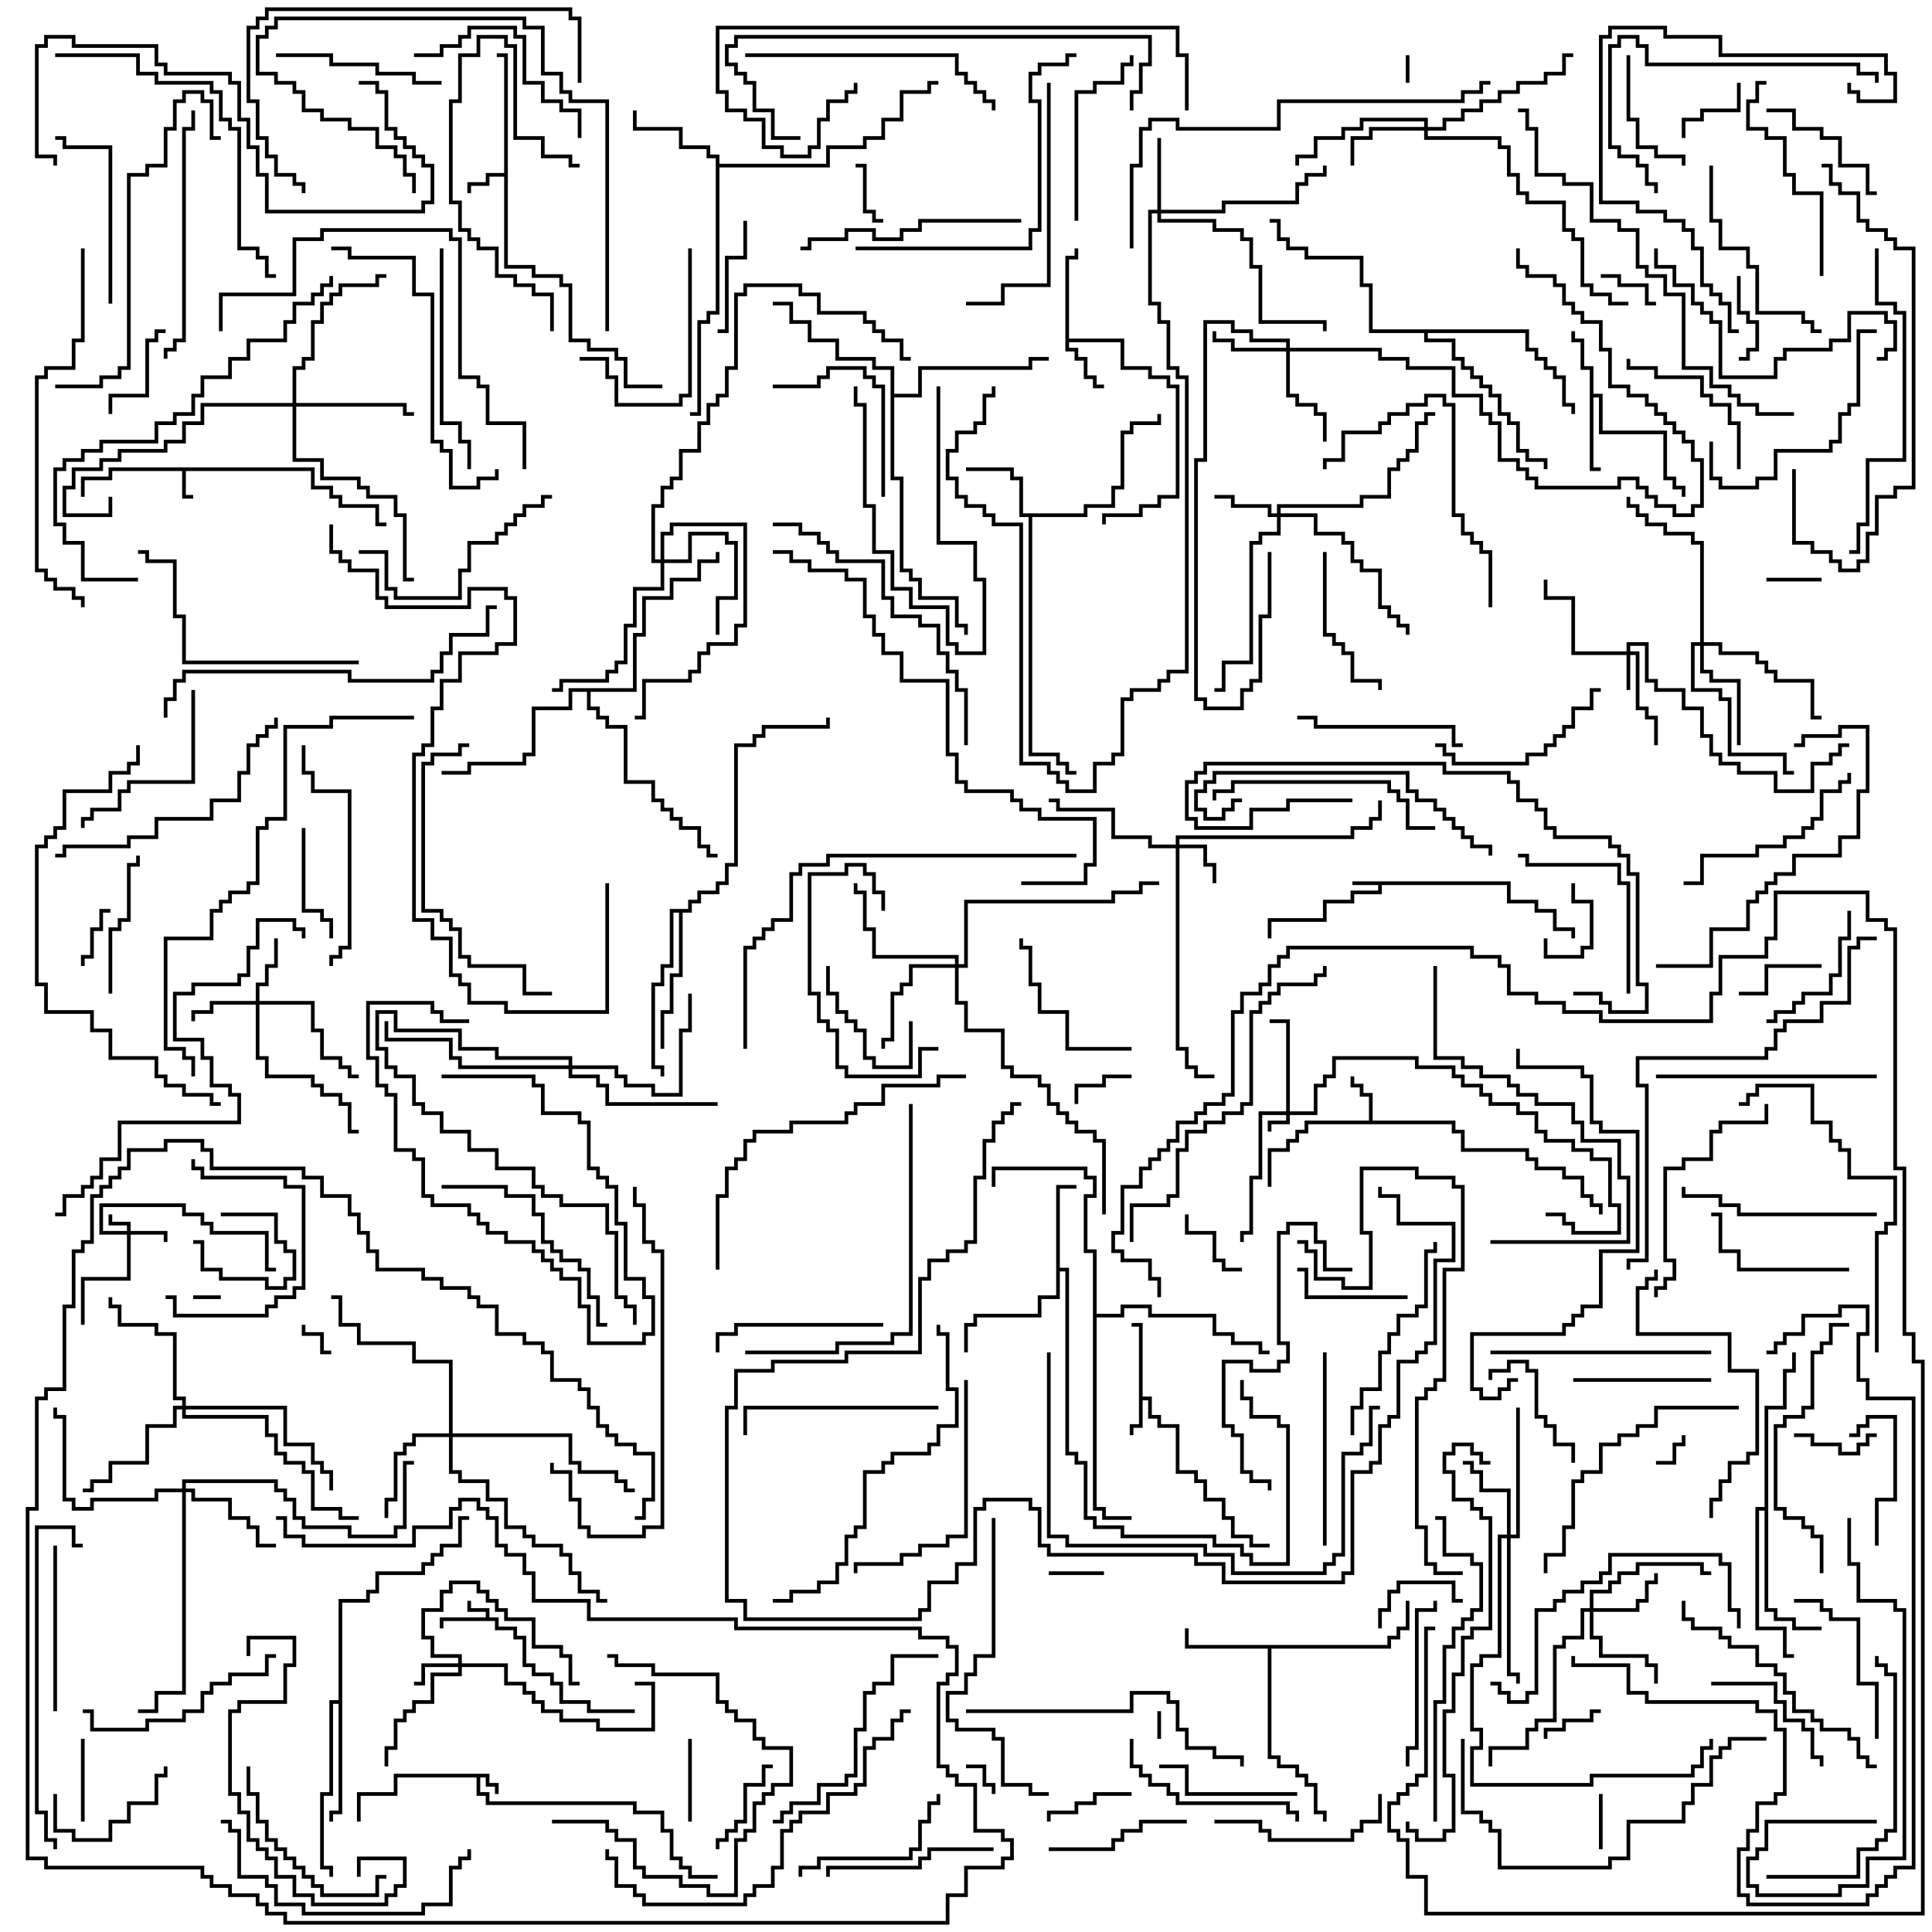 <svg version="1.1" width="105" height="105" xmlns="http://www.w3.org/2000/svg"><path d="M26.4,87.9L26.4,87.6L25.4,87.6L25.4,87L25.6,87L25.6,87.4L26.6,87.4L26.6,87.9L27.1,87.9L27.1,88.4L28.1,88.4L28.1,88.9L28.6,88.9L28.6,90.4L29.1,90.4L29.1,90.9L30.1,90.9L30.1,91.4L30.6,91.4L30.6,92.4L32.1,92.4L32.1,92.9L34.5,92.9L34.5,93.1L31.9,93.1L31.9,92.6L30.4,92.6L30.4,91.6L29.9,91.6L29.9,91.1L28.9,91.1L28.9,90.6L28.4,90.6L28.4,89.1L27.9,89.1L27.9,88.6L26.9,88.6L26.9,88.1L24.1,88.1L24.1,88.5L23.9,88.5L23.9,87.9z" stroke="none"/><path d="M26.6,96.4L26.6,96.9L27.1,96.9L27.1,97.5L26.9,97.5L26.9,97.1L26.4,97.1L26.4,96.6L26.1,96.6L26.1,97.4L26.6,97.4L26.6,97.9L34.6,97.9L34.6,98.4L36.1,98.4L36.1,99.4L36.6,99.4L36.6,100.9L37.1,100.9L37.1,101.4L37.6,101.4L37.6,101.9L39,101.9L39,102.1L37.4,102.1L37.4,101.6L36.9,101.6L36.9,101.1L36.4,101.1L36.4,99.6L35.9,99.6L35.9,98.6L34.4,98.6L34.4,98.1L26.4,98.1L26.4,97.6L25.9,97.6L25.9,96.6L21.6,96.6L21.6,97.6L19.6,97.6L19.6,99L19.4,99L19.4,97.4L21.4,97.4L21.4,96.4z" stroke="none"/><path d="M82.1,47.9L82.1,48.9L83.6,48.9L83.6,49.4L84.6,49.4L84.6,50.4L85.6,50.4L85.6,51L85.4,51L85.4,50.6L84.4,50.6L84.4,49.6L83.4,49.6L83.4,49.1L81.9,49.1L81.9,48.1L75.1,48.1L75.1,48.6L73.6,48.6L73.6,49.1L72.1,49.1L72.1,50.1L69.1,50.1L69.1,51L68.9,51L68.9,49.9L71.9,49.9L71.9,48.9L73.4,48.9L73.4,48.4L74.9,48.4L74.9,48.1L73.5,48.1L73.5,47.9z" stroke="none"/><path d="M17.1,25.4L17.1,26.4L18.1,26.4L18.1,26.9L18.6,26.9L18.6,27.4L20.6,27.4L20.6,28.4L21,28.4L21,28.6L20.4,28.6L20.4,27.6L18.4,27.6L18.4,27.1L17.9,27.1L17.9,26.6L16.9,26.6L16.9,25.6L10.1,25.6L10.1,26.9L10.5,26.9L10.5,27.1L9.9,27.1L9.9,25.6L6.1,25.6L6.1,26.1L4.6,26.1L4.6,27L4.4,27L4.4,25.9L5.9,25.9L5.9,25.4z" stroke="none"/><path d="M61.9,72.1L61.5,72.1L61.5,71.9L62.1,71.9L62.1,75.9L62.6,75.9L62.6,76.9L63.1,76.9L63.1,77.4L64.1,77.4L64.1,79.9L65.1,79.9L65.1,80.4L65.6,80.4L65.6,81.4L66.6,81.4L66.6,82.4L67.1,82.4L67.1,83.4L68.1,83.4L68.1,83.9L69,83.9L69,84.1L67.9,84.1L67.9,83.6L66.9,83.6L66.9,82.6L66.4,82.6L66.4,81.6L65.4,81.6L65.4,80.6L64.9,80.6L64.9,80.1L63.9,80.1L63.9,77.6L62.9,77.6L62.9,77.1L62.4,77.1L62.4,76.1L62.1,76.1L62.1,77.6L61.6,77.6L61.6,78L61.4,78L61.4,77.4L61.9,77.4z" stroke="none"/><path d="M27.4,9.4L27.4,3.1L27,3.1L27,2.9L27.6,2.9L27.6,14.4L29.1,14.4L29.1,14.9L30.6,14.9L30.6,15.4L31.1,15.4L31.1,18.4L32.1,18.4L32.1,18.9L33.6,18.9L33.6,19.4L34.1,19.4L34.1,20.9L36,20.9L36,21.1L33.9,21.1L33.9,19.6L33.4,19.6L33.4,19.1L31.9,19.1L31.9,18.6L30.9,18.6L30.9,15.6L30.4,15.6L30.4,15.1L28.9,15.1L28.9,14.6L27.4,14.6L27.4,9.6L26.6,9.6L26.6,10.1L25.6,10.1L25.6,10.5L25.4,10.5L25.4,9.9L26.4,9.9L26.4,9.4z" stroke="none"/><path d="M74.4,60.9L74.4,59.6L73.9,59.6L73.9,59.1L73.4,59.1L73.4,58.5L73.6,58.5L73.6,58.9L74.1,58.9L74.1,59.4L74.6,59.4L74.6,60.9L79.1,60.9L79.1,61.4L79.6,61.4L79.6,62.4L83.1,62.4L83.1,62.9L83.6,62.9L83.6,63.4L85.1,63.4L85.1,63.9L86.1,63.9L86.1,64.9L86.6,64.9L86.6,65.4L87.1,65.4L87.1,66L86.9,66L86.9,65.6L86.4,65.6L86.4,65.1L85.9,65.1L85.9,64.1L84.9,64.1L84.9,63.6L83.4,63.6L83.4,63.1L82.9,63.1L82.9,62.6L79.4,62.6L79.4,61.6L78.9,61.6L78.9,61.1L71.1,61.1L71.1,61.6L70.6,61.6L70.6,62.1L70.1,62.1L70.1,62.6L69.1,62.6L69.1,64.5L68.9,64.5L68.9,62.4L69.9,62.4L69.9,61.9L70.4,61.9L70.4,61.4L70.9,61.4L70.9,60.9z" stroke="none"/><path d="M57.9,13.9L58.4,13.9L58.4,13.5L58.6,13.5L58.6,14.1L58.1,14.1L58.1,18.4L61.1,18.4L61.1,19.9L62.6,19.9L62.6,20.4L63.6,20.4L63.6,20.9L64.1,20.9L64.1,27.1L63.1,27.1L63.1,27.6L62.1,27.6L62.1,28.1L60.1,28.1L60.1,28.5L59.9,28.5L59.9,27.9L61.9,27.9L61.9,27.4L62.9,27.4L62.9,26.9L63.9,26.9L63.9,21.1L63.4,21.1L63.4,20.6L62.4,20.6L62.4,20.1L60.9,20.1L60.9,18.6L58.1,18.6L58.1,18.9L58.6,18.9L58.6,19.4L59.1,19.4L59.1,20.4L59.6,20.4L59.6,20.9L60,20.9L60,21.1L59.4,21.1L59.4,20.6L58.9,20.6L58.9,19.6L58.4,19.6L58.4,19.1L57.9,19.1z" stroke="none"/><path d="M86.4,20.1L85.9,20.1L85.9,18.6L85.4,18.6L85.4,18L85.6,18L85.6,18.4L86.1,18.4L86.1,19.9L86.6,19.9L86.6,21.4L87.1,21.4L87.1,23.4L90.6,23.4L90.6,25.9L91.1,25.9L91.1,26.4L91.6,26.4L91.6,27L91.4,27L91.4,26.6L90.9,26.6L90.9,26.1L90.4,26.1L90.4,23.6L86.9,23.6L86.9,21.6L86.6,21.6L86.6,25.4L87,25.4L87,25.6L86.4,25.6z" stroke="none"/><path d="M58.9,27.9L58.9,27.4L60.4,27.4L60.4,26.4L60.9,26.4L60.9,23.4L61.4,23.4L61.4,22.9L62.9,22.9L62.9,22.5L63.1,22.5L63.1,23.1L61.6,23.1L61.6,23.6L61.1,23.6L61.1,26.6L60.6,26.6L60.6,27.6L59.1,27.6L59.1,28.1L56.1,28.1L56.1,40.9L57.6,40.9L57.6,41.4L58.1,41.4L58.1,41.9L58.5,41.9L58.5,42.1L57.9,42.1L57.9,41.6L57.4,41.6L57.4,41.1L55.9,41.1L55.9,28.1L55.4,28.1L55.4,26.1L54.9,26.1L54.9,25.6L52.5,25.6L52.5,25.4L55.1,25.4L55.1,25.9L55.6,25.9L55.6,27.9z" stroke="none"/><path d="M75.4,89.4L75.4,88.9L75.9,88.9L75.9,88.4L76.4,88.4L76.4,87L76.6,87L76.6,88.6L76.1,88.6L76.1,89.1L75.6,89.1L75.6,89.6L69.1,89.6L69.1,95.4L69.6,95.4L69.6,95.9L70.6,95.9L70.6,96.4L71.1,96.4L71.1,96.9L71.6,96.9L71.6,98.4L72.1,98.4L72.1,99L71.9,99L71.9,98.6L71.4,98.6L71.4,97.1L70.9,97.1L70.9,96.6L70.4,96.6L70.4,96.1L69.4,96.1L69.4,95.6L68.9,95.6L68.9,89.6L64.4,89.6L64.4,88.5L64.6,88.5L64.6,89.4z" stroke="none"/><path d="M57.4,64.4L58.5,64.4L58.5,64.6L57.6,64.6L57.6,68.9L58.1,68.9L58.1,78.9L58.6,78.9L58.6,79.4L59.1,79.4L59.1,82.4L59.6,82.4L59.6,82.9L61.1,82.9L61.1,83.4L66.1,83.4L66.1,83.9L67.6,83.9L67.6,84.4L68.1,84.4L68.1,84.9L69.9,84.9L69.9,77.6L69.4,77.6L69.4,77.1L67.9,77.1L67.9,76.1L67.4,76.1L67.4,75L67.6,75L67.6,75.9L68.1,75.9L68.1,76.9L69.6,76.9L69.6,77.4L70.1,77.4L70.1,85.1L67.9,85.1L67.9,84.6L67.4,84.6L67.4,84.1L65.9,84.1L65.9,83.6L60.9,83.6L60.9,83.1L59.4,83.1L59.4,82.6L58.9,82.6L58.9,79.6L58.4,79.6L58.4,79.1L57.9,79.1L57.9,69.1L57.6,69.1L57.6,70.6L56.6,70.6L56.6,71.6L53.1,71.6L53.1,72.1L52.6,72.1L52.6,73.5L52.4,73.5L52.4,71.9L52.9,71.9L52.9,71.4L56.4,71.4L56.4,70.4L57.4,70.4z" stroke="none"/><path d="M38.9,8.6L38.4,8.6L38.4,8.1L36.9,8.1L36.9,7.1L34.4,7.1L34.4,6L34.6,6L34.6,6.9L37.1,6.9L37.1,7.9L38.6,7.9L38.6,8.4L39.1,8.4L39.1,8.9L44.9,8.9L44.9,7.9L46.9,7.9L46.9,7.4L47.9,7.4L47.9,6.4L48.9,6.4L48.9,4.9L50.4,4.9L50.4,4.4L51,4.4L51,4.6L50.6,4.6L50.6,5.1L49.1,5.1L49.1,6.6L48.1,6.6L48.1,7.6L47.1,7.6L47.1,8.1L45.1,8.1L45.1,9.1L39.1,9.1L39.1,17.1L38.6,17.1L38.6,17.6L38.1,17.6L38.1,22.6L37.5,22.6L37.5,22.4L37.9,22.4L37.9,17.4L38.4,17.4L38.4,16.9L38.9,16.9z" stroke="none"/><path d="M18.4,92.4L18.4,86.9L19.9,86.9L19.9,86.4L20.4,86.4L20.4,85.4L22.9,85.4L22.9,84.9L23.4,84.9L23.4,84.4L23.9,84.4L23.9,83.9L24.9,83.9L24.9,82.4L25.5,82.4L25.5,82.6L25.1,82.6L25.1,84.1L24.1,84.1L24.1,84.6L23.6,84.6L23.6,85.1L23.1,85.1L23.1,85.6L20.6,85.6L20.6,86.6L20.1,86.6L20.1,87.1L18.6,87.1L18.6,98.6L18.1,98.6L18.1,99L17.9,99L17.9,98.4L18.4,98.4L18.4,92.6L18.1,92.6L18.1,97.6L17.6,97.6L17.6,101.4L18.1,101.4L18.1,102L17.9,102L17.9,101.6L17.4,101.6L17.4,97.4L17.9,97.4L17.9,92.4z" stroke="none"/><path d="M95.9,81.9L95.9,76.4L96.9,76.4L96.9,74.4L97.4,74.4L97.4,73.5L97.6,73.5L97.6,74.6L97.1,74.6L97.1,76.6L96.1,76.6L96.1,87.4L96.6,87.4L96.6,87.9L97.6,87.9L97.6,88.4L99,88.4L99,88.6L97.4,88.6L97.4,88.1L96.4,88.1L96.4,87.6L95.9,87.6L95.9,82.1L95.6,82.1L95.6,88.4L97.1,88.4L97.1,89.9L97.5,89.9L97.5,90.1L96.9,90.1L96.9,88.6L95.4,88.6L95.4,81.9z" stroke="none"/><path d="M37.4,49.4L37.4,48.9L37.9,48.9L37.9,48.4L38.9,48.4L38.9,47.9L39.4,47.9L39.4,46.9L39.9,46.9L39.9,40.4L40.9,40.4L40.9,39.9L41.4,39.9L41.4,39.4L44.9,39.4L44.9,39L45.1,39L45.1,39.6L41.6,39.6L41.6,40.1L41.1,40.1L41.1,40.6L40.1,40.6L40.1,47.1L39.6,47.1L39.6,48.1L39.1,48.1L39.1,48.6L38.1,48.6L38.1,49.1L37.6,49.1L37.6,49.6L37.1,49.6L37.1,53.1L36.6,53.1L36.6,55.1L36.1,55.1L36.1,57L35.9,57L35.9,54.9L36.4,54.9L36.4,52.9L36.9,52.9L36.9,49.6L36.6,49.6L36.6,52.6L36.1,52.6L36.1,53.6L35.6,53.6L35.6,57.9L36.1,57.9L36.1,58.5L35.9,58.5L35.9,58.1L35.4,58.1L35.4,53.4L35.9,53.4L35.9,52.4L36.4,52.4L36.4,49.4z" stroke="none"/><path d="M48.4,20.1L47.4,20.1L47.4,19.6L45.4,19.6L45.4,18.6L43.9,18.6L43.9,17.6L42.9,17.6L42.9,16.6L42,16.6L42,16.4L43.1,16.4L43.1,17.4L44.1,17.4L44.1,18.4L45.6,18.4L45.6,19.4L47.6,19.4L47.6,19.9L48.6,19.9L48.6,21.4L49.9,21.4L49.9,19.9L55.9,19.9L55.9,19.4L57,19.4L57,19.6L56.1,19.6L56.1,20.1L50.1,20.1L50.1,21.6L48.6,21.6L48.6,25.9L49.1,25.9L49.1,30.9L49.6,30.9L49.6,31.4L50.1,31.4L50.1,32.4L52.1,32.4L52.1,33.9L52.6,33.9L52.6,34.5L52.4,34.5L52.4,34.1L51.9,34.1L51.9,32.6L49.9,32.6L49.9,31.6L49.4,31.6L49.4,31.1L48.9,31.1L48.9,26.1L48.4,26.1z" stroke="none"/><path d="M59.4,68.1L58.9,68.1L58.9,64.9L59.4,64.9L59.4,64.1L58.9,64.1L58.9,63.6L54.1,63.6L54.1,64.5L53.9,64.5L53.9,63.4L59.1,63.4L59.1,63.9L59.6,63.9L59.6,65.1L59.1,65.1L59.1,67.9L59.6,67.9L59.6,71.4L60.9,71.4L60.9,70.9L62.6,70.9L62.6,71.4L66.1,71.4L66.1,72.4L67.1,72.4L67.1,72.9L68.6,72.9L68.6,73.4L69,73.4L69,73.6L68.4,73.6L68.4,73.1L66.9,73.1L66.9,72.6L65.9,72.6L65.9,71.6L62.4,71.6L62.4,71.1L61.1,71.1L61.1,71.6L59.6,71.6L59.6,81.9L60.1,81.9L60.1,82.4L61.5,82.4L61.5,82.6L59.9,82.6L59.9,82.1L59.4,82.1z" stroke="none"/><path d="M34.4,37.4L34.4,34.4L34.9,34.4L34.9,32.4L36.4,32.4L36.4,31.4L37.9,31.4L37.9,30.4L38.9,30.4L38.9,30L39.1,30L39.1,30.6L38.1,30.6L38.1,31.6L36.6,31.6L36.6,32.6L35.1,32.6L35.1,34.6L34.6,34.6L34.6,37.6L32.1,37.6L32.1,38.4L32.6,38.4L32.6,38.9L33.1,38.9L33.1,39.4L34.1,39.4L34.1,42.4L35.6,42.4L35.6,43.4L36.1,43.4L36.1,43.9L36.6,43.9L36.6,44.4L37.1,44.4L37.1,44.9L38.1,44.9L38.1,45.9L38.6,45.9L38.6,46.4L39,46.4L39,46.6L38.4,46.6L38.4,46.1L37.9,46.1L37.9,45.1L36.9,45.1L36.9,44.6L36.4,44.6L36.4,44.1L35.9,44.1L35.9,43.6L35.4,43.6L35.4,42.6L33.9,42.6L33.9,39.6L32.9,39.6L32.9,39.1L32.4,39.1L32.4,38.6L31.9,38.6L31.9,37.6L31.1,37.6L31.1,38.6L29.1,38.6L29.1,41.1L28.6,41.1L28.6,41.6L25.6,41.6L25.6,42.1L24,42.1L24,41.9L25.4,41.9L25.4,41.4L28.4,41.4L28.4,40.9L28.9,40.9L28.9,38.4L30.9,38.4L30.9,37.4z" stroke="none"/><path d="M83.1,17.9L83.1,18.9L83.6,18.9L83.6,19.4L84.1,19.4L84.1,19.9L84.6,19.9L84.6,20.4L85.1,20.4L85.1,21.9L85.6,21.9L85.6,22.5L85.4,22.5L85.4,22.1L84.9,22.1L84.9,20.6L84.4,20.6L84.4,20.1L83.9,20.1L83.9,19.6L83.4,19.6L83.4,19.1L82.9,19.1L82.9,18.1L77.6,18.1L77.6,18.4L79.1,18.4L79.1,19.4L79.6,19.4L79.6,19.9L80.1,19.9L80.1,20.4L80.6,20.4L80.6,20.9L81.1,20.9L81.1,21.4L81.6,21.4L81.6,22.4L82.1,22.4L82.1,22.9L82.6,22.9L82.6,24.4L83.1,24.4L83.1,24.9L84.1,24.9L84.1,25.5L83.9,25.5L83.9,25.1L82.9,25.1L82.9,24.6L82.4,24.6L82.4,23.1L81.9,23.1L81.9,22.6L81.4,22.6L81.4,21.6L80.9,21.6L80.9,21.1L80.4,21.1L80.4,20.6L79.9,20.6L79.9,20.1L79.4,20.1L79.4,19.6L78.9,19.6L78.9,18.6L77.4,18.6L77.4,18.1L74.4,18.1L74.4,15.6L73.9,15.6L73.9,14.1L70.9,14.1L70.9,13.6L69.9,13.6L69.9,13.1L69.4,13.1L69.4,12.1L69,12.1L69,11.9L69.6,11.9L69.6,12.9L70.1,12.9L70.1,13.4L71.1,13.4L71.1,13.9L74.1,13.9L74.1,15.4L74.6,15.4L74.6,17.9z" stroke="none"/><path d="M6.9,66.9L6.9,66.6L5.9,66.6L5.9,66L6.1,66L6.1,66.4L7.1,66.4L7.1,66.9L9.1,66.9L9.1,67.5L8.9,67.5L8.9,67.1L7.1,67.1L7.1,69.6L4.6,69.6L4.6,72L4.4,72L4.4,69.4L6.9,69.4L6.9,67.1L5.4,67.1L5.4,65.4L10.1,65.4L10.1,65.9L11.1,65.9L11.1,66.4L11.6,66.4L11.6,66.9L14.6,66.9L14.6,68.9L15,68.9L15,69.1L14.4,69.1L14.4,67.1L11.4,67.1L11.4,66.6L10.9,66.6L10.9,66.1L9.9,66.1L9.9,65.6L5.6,65.6L5.6,66.9z" stroke="none"/><path d="M69.9,60.4L69.9,55.6L69,55.6L69,55.4L70.1,55.4L70.1,60.4L71.4,60.4L71.4,58.9L71.9,58.9L71.9,58.4L72.4,58.4L72.4,57.4L77.1,57.4L77.1,57.9L79.1,57.9L79.1,58.4L79.6,58.4L79.6,58.9L80.6,58.9L80.6,59.4L81.1,59.4L81.1,59.9L82.6,59.9L82.6,60.4L83.6,60.4L83.6,61.4L84.1,61.4L84.1,61.9L85.6,61.9L85.6,62.4L86.6,62.4L86.6,62.9L87.6,62.9L87.6,65.4L88.1,65.4L88.1,67.1L85.4,67.1L85.4,66.6L84.9,66.6L84.9,66.1L84,66.1L84,65.9L85.1,65.9L85.1,66.4L85.6,66.4L85.6,66.9L87.9,66.9L87.9,65.6L87.4,65.6L87.4,63.1L86.4,63.1L86.4,62.6L85.4,62.6L85.4,62.1L83.9,62.1L83.9,61.6L83.4,61.6L83.4,60.6L82.4,60.6L82.4,60.1L80.9,60.1L80.9,59.6L80.4,59.6L80.4,59.1L79.4,59.1L79.4,58.6L78.9,58.6L78.9,58.1L76.9,58.1L76.9,57.6L72.6,57.6L72.6,58.6L72.1,58.6L72.1,59.1L71.6,59.1L71.6,60.6L70.1,60.6L70.1,61.1L69.1,61.1L69.1,61.5L68.9,61.5L68.9,60.9L69.9,60.9L69.9,60.6L68.6,60.6L68.6,64.1L68.1,64.1L68.1,67.1L67.6,67.1L67.6,67.5L67.4,67.5L67.4,66.9L67.9,66.9L67.9,63.9L68.4,63.9L68.4,60.4z" stroke="none"/><path d="M88.4,35.4L88.4,34.9L89.6,34.9L89.6,36.9L90.1,36.9L90.1,37.4L91.6,37.4L91.6,38.4L92.6,38.4L92.6,39.9L93.1,39.9L93.1,40.9L93.6,40.9L93.6,41.4L94.6,41.4L94.6,41.9L96.6,41.9L96.6,42.9L98.4,42.9L98.4,41.4L99.4,41.4L99.4,40.9L99.9,40.9L99.9,40.4L100.5,40.4L100.5,40.6L100.1,40.6L100.1,41.1L99.6,41.1L99.6,41.6L98.6,41.6L98.6,43.1L96.4,43.1L96.4,42.1L94.4,42.1L94.4,41.6L93.4,41.6L93.4,41.1L92.9,41.1L92.9,40.1L92.4,40.1L92.4,38.6L91.4,38.6L91.4,37.6L89.9,37.6L89.9,37.1L89.4,37.1L89.4,35.1L88.6,35.1L88.6,35.4L89.1,35.4L89.1,38.4L89.6,38.4L89.6,38.9L90.1,38.9L90.1,40.5L89.9,40.5L89.9,39.1L89.4,39.1L89.4,38.6L88.9,38.6L88.9,35.6L88.6,35.6L88.6,37.5L88.4,37.5L88.4,35.6L85.4,35.6L85.4,32.6L83.9,32.6L83.9,31.5L84.1,31.5L84.1,32.4L85.6,32.4L85.6,35.4z" stroke="none"/><path d="M24.9,90.4L24.9,90.1L23.4,90.1L23.4,89.1L22.9,89.1L22.9,87.4L23.9,87.4L23.9,86.4L24.4,86.4L24.4,85.9L26.1,85.9L26.1,86.4L26.6,86.4L26.6,86.9L27.1,86.9L27.1,87.4L27.6,87.4L27.6,87.9L29.1,87.9L29.1,89.4L30.6,89.4L30.6,89.9L31.1,89.9L31.1,91.4L31.5,91.4L31.5,91.6L30.9,91.6L30.9,90.1L30.4,90.1L30.4,89.6L28.9,89.6L28.9,88.1L27.4,88.1L27.4,87.6L26.9,87.6L26.9,87.1L26.4,87.1L26.4,86.6L25.9,86.6L25.9,86.1L24.6,86.1L24.6,86.6L24.1,86.6L24.1,87.6L23.1,87.6L23.1,88.9L23.6,88.9L23.6,89.9L25.1,89.9L25.1,90.4L27.6,90.4L27.6,91.4L28.6,91.4L28.6,91.9L29.1,91.9L29.1,92.4L29.6,92.4L29.6,92.9L30.6,92.9L30.6,93.4L32.6,93.4L32.6,93.9L35.4,93.9L35.4,91.6L34.5,91.6L34.5,91.4L35.6,91.4L35.6,94.1L32.4,94.1L32.4,93.6L30.4,93.6L30.4,93.1L29.4,93.1L29.4,92.6L28.9,92.6L28.9,92.1L28.4,92.1L28.4,91.6L27.4,91.6L27.4,90.6L25.1,90.6L25.1,91.1L23.6,91.1L23.6,92.6L22.6,92.6L22.6,93.1L22.1,93.1L22.1,93.6L21.6,93.6L21.6,95.1L21.1,95.1L21.1,96L20.9,96L20.9,94.9L21.4,94.9L21.4,93.4L21.9,93.4L21.9,92.9L22.4,92.9L22.4,92.4L23.4,92.4L23.4,90.9L24.9,90.9L24.9,90.6L23.1,90.6L23.1,91.6L22.5,91.6L22.5,91.4L22.9,91.4L22.9,90.4z" stroke="none"/><path d="M63.9,45.9L63.9,45.4L73.4,45.4L73.4,44.9L74.4,44.9L74.4,44.4L74.9,44.4L74.9,43.5L75.1,43.5L75.1,44.6L74.6,44.6L74.6,45.1L73.6,45.1L73.6,45.6L64.1,45.6L64.1,45.9L65.6,45.9L65.6,46.9L66.1,46.9L66.1,48L65.9,48L65.9,47.1L65.4,47.1L65.4,46.1L64.1,46.1L64.1,56.9L64.6,56.9L64.6,57.9L65.1,57.9L65.1,58.4L66,58.4L66,58.6L64.9,58.6L64.9,58.1L64.4,58.1L64.4,57.1L63.9,57.1L63.9,46.1L62.4,46.1L62.4,45.6L60.4,45.6L60.4,44.1L57.4,44.1L57.4,43.6L57,43.6L57,43.4L57.6,43.4L57.6,43.9L60.6,43.9L60.6,45.4L62.6,45.4L62.6,45.9z" stroke="none"/><path d="M13.9,54.4L13.9,53.4L14.4,53.4L14.4,52.4L14.9,52.4L14.9,51L15.1,51L15.1,52.6L14.6,52.6L14.6,53.6L14.1,53.6L14.1,54.4L17.1,54.4L17.1,55.9L17.6,55.9L17.6,57.4L18.6,57.4L18.6,57.9L19.1,57.9L19.1,58.4L19.5,58.4L19.5,58.6L18.9,58.6L18.9,58.1L18.4,58.1L18.4,57.6L17.4,57.6L17.4,56.1L16.9,56.1L16.9,54.6L14.1,54.6L14.1,57.4L14.6,57.4L14.6,58.4L17.1,58.4L17.1,58.9L17.6,58.9L17.6,59.4L18.6,59.4L18.6,59.9L19.1,59.9L19.1,61.4L19.5,61.4L19.5,61.6L18.9,61.6L18.9,60.1L18.4,60.1L18.4,59.6L17.4,59.6L17.4,59.1L16.9,59.1L16.9,58.6L14.4,58.6L14.4,57.6L13.9,57.6L13.9,54.6L11.6,54.6L11.6,55.1L10.6,55.1L10.6,55.5L10.4,55.5L10.4,54.9L11.4,54.9L11.4,54.4z" stroke="none"/><path d="M69.4,27.9L69.4,27.4L73.9,27.4L73.9,26.9L75.4,26.9L75.4,25.4L75.9,25.4L75.9,24.9L76.4,24.9L76.4,24.4L76.9,24.4L76.9,22.9L77.4,22.9L77.4,22.4L78,22.4L78,22.6L77.6,22.6L77.6,23.1L77.1,23.1L77.1,24.6L76.6,24.6L76.6,25.1L76.1,25.1L76.1,25.6L75.6,25.6L75.6,27.1L74.1,27.1L74.1,27.6L69.6,27.6L69.6,27.9L71.6,27.9L71.6,28.9L73.1,28.9L73.1,29.4L73.6,29.4L73.6,30.4L74.1,30.4L74.1,30.9L75.1,30.9L75.1,32.9L75.6,32.9L75.6,33.4L76.1,33.4L76.1,33.9L76.6,33.9L76.6,34.5L76.4,34.5L76.4,34.1L75.9,34.1L75.9,33.6L75.4,33.6L75.4,33.1L74.9,33.1L74.9,31.1L73.9,31.1L73.9,30.6L73.4,30.6L73.4,29.6L72.9,29.6L72.9,29.1L71.4,29.1L71.4,28.1L69.6,28.1L69.6,29.1L68.6,29.1L68.6,29.6L68.1,29.6L68.1,36.1L66.6,36.1L66.6,37.6L66,37.6L66,37.4L66.4,37.4L66.4,35.9L67.9,35.9L67.9,29.4L68.4,29.4L68.4,28.9L69.4,28.9L69.4,28.1L68.9,28.1L68.9,27.6L66.9,27.6L66.9,27.1L66,27.1L66,26.9L67.1,26.9L67.1,27.4L69.1,27.4L69.1,27.9z" stroke="none"/><path d="M62.9,11.4L62.9,7.5L63.1,7.5L63.1,11.4L66.4,11.4L66.4,10.9L70.4,10.9L70.4,9.9L70.9,9.9L70.9,9.4L71.9,9.4L71.9,9L72.1,9L72.1,9.6L71.1,9.6L71.1,10.1L70.6,10.1L70.6,11.1L66.6,11.1L66.6,11.6L63.1,11.6L63.1,11.9L66.1,11.9L66.1,12.4L67.6,12.4L67.6,12.9L68.1,12.9L68.1,14.4L68.6,14.4L68.6,17.4L72.1,17.4L72.1,18L71.9,18L71.9,17.6L68.4,17.6L68.4,14.6L67.9,14.6L67.9,13.1L67.4,13.1L67.4,12.6L65.9,12.6L65.9,12.1L62.9,12.1L62.9,11.6L62.6,11.6L62.6,16.4L63.1,16.4L63.1,17.4L63.6,17.4L63.6,19.9L64.1,19.9L64.1,20.4L64.6,20.4L64.6,36.6L63.6,36.6L63.6,37.1L63.1,37.1L63.1,37.6L61.6,37.6L61.6,38.1L61.1,38.1L61.1,41.1L60.6,41.1L60.6,41.6L59.6,41.6L59.6,43.1L57.9,43.1L57.9,42.6L57.4,42.6L57.4,42.1L56.9,42.1L56.9,41.6L55.4,41.6L55.4,28.6L53.9,28.6L53.9,28.1L53.4,28.1L53.4,27.6L52.4,27.6L52.4,27.1L51.9,27.1L51.9,26.1L51.4,26.1L51.4,24.4L51.9,24.4L51.9,23.4L52.9,23.4L52.9,22.9L53.4,22.9L53.4,21.4L53.9,21.4L53.9,21L54.1,21L54.1,21.6L53.6,21.6L53.6,23.1L53.1,23.1L53.1,23.6L52.1,23.6L52.1,24.6L51.6,24.6L51.6,25.9L52.1,25.9L52.1,26.9L52.6,26.9L52.6,27.4L53.6,27.4L53.6,27.9L54.1,27.9L54.1,28.4L55.6,28.4L55.6,41.4L57.1,41.4L57.1,41.9L57.6,41.9L57.6,42.4L58.1,42.4L58.1,42.9L59.4,42.9L59.4,41.4L60.4,41.4L60.4,40.9L60.9,40.9L60.9,37.9L61.4,37.9L61.4,37.4L62.9,37.4L62.9,36.9L63.4,36.9L63.4,36.4L64.4,36.4L64.4,20.6L63.9,20.6L63.9,20.1L63.4,20.1L63.4,17.6L62.9,17.6L62.9,16.6L62.4,16.6L62.4,11.4z" stroke="none"/><path d="M86.4,87.4L86.4,86.4L87.4,86.4L87.4,85.9L87.9,85.9L87.9,85.4L88.9,85.4L88.9,84.9L92.6,84.9L92.6,85.4L93,85.4L93,85.6L92.4,85.6L92.4,85.1L89.1,85.1L89.1,85.6L88.1,85.6L88.1,86.1L87.6,86.1L87.6,86.6L86.6,86.6L86.6,87.4L88.9,87.4L88.9,86.9L89.4,86.9L89.4,85.9L89.9,85.9L89.9,85.5L90.1,85.5L90.1,86.1L89.6,86.1L89.6,87.1L89.1,87.1L89.1,87.6L86.6,87.6L86.6,88.9L87.1,88.9L87.1,89.9L89.6,89.9L89.6,90.4L90.1,90.4L90.1,91.5L89.9,91.5L89.9,90.6L89.4,90.6L89.4,90.1L86.9,90.1L86.9,89.1L86.4,89.1L86.4,87.6L86.1,87.6L86.1,89.1L85.1,89.1L85.1,89.6L84.6,89.6L84.6,93.6L83.6,93.6L83.6,94.1L83.1,94.1L83.1,95.1L81.1,95.1L81.1,96L80.9,96L80.9,94.9L82.9,94.9L82.9,93.9L83.4,93.9L83.4,93.4L84.4,93.4L84.4,89.4L84.9,89.4L84.9,88.9L85.9,88.9L85.9,87.4z" stroke="none"/><path d="M69.9,18.9L69.9,18.6L67.9,18.6L67.9,18.1L66.9,18.1L66.9,17.6L65.6,17.6L65.6,25.1L65.1,25.1L65.1,37.9L65.6,37.9L65.6,38.4L67.4,38.4L67.4,37.4L67.9,37.4L67.9,36.9L68.4,36.9L68.4,33.4L68.9,33.4L68.9,30L69.1,30L69.1,33.6L68.6,33.6L68.6,37.1L68.1,37.1L68.1,37.6L67.6,37.6L67.6,38.6L65.4,38.6L65.4,38.1L64.9,38.1L64.9,24.9L65.4,24.9L65.4,17.4L67.1,17.4L67.1,17.9L68.1,17.9L68.1,18.4L70.1,18.4L70.1,18.9L75.1,18.9L75.1,19.4L76.6,19.4L76.6,19.9L79.1,19.9L79.1,21.4L80.6,21.4L80.6,22.4L81.1,22.4L81.1,22.9L81.6,22.9L81.6,24.9L82.6,24.9L82.6,25.4L83.1,25.4L83.1,25.9L83.6,25.9L83.6,26.4L87.9,26.4L87.9,25.9L89.1,25.9L89.1,26.4L89.6,26.4L89.6,26.9L90.1,26.9L90.1,27.4L91.1,27.4L91.1,27.9L91.9,27.9L91.9,27.4L92.4,27.4L92.4,25.1L91.9,25.1L91.9,24.1L91.4,24.1L91.4,23.6L90.9,23.6L90.9,23.1L90.4,23.1L90.4,22.6L89.9,22.6L89.9,22.1L89.4,22.1L89.4,21.6L88.4,21.6L88.4,21.1L87.4,21.1L87.4,19.1L86.9,19.1L86.9,17.6L85.9,17.6L85.9,17.1L85.4,17.1L85.4,16.6L84.9,16.6L84.9,15.6L84.4,15.6L84.4,15.1L82.9,15.1L82.9,14.6L82.4,14.6L82.4,13.5L82.6,13.5L82.6,14.4L83.1,14.4L83.1,14.9L84.6,14.9L84.6,15.4L85.1,15.4L85.1,16.4L85.6,16.4L85.6,16.9L86.1,16.9L86.1,17.4L87.1,17.4L87.1,18.9L87.6,18.9L87.6,20.9L88.6,20.9L88.6,21.4L89.6,21.4L89.6,21.9L90.1,21.9L90.1,22.4L90.6,22.4L90.6,22.9L91.1,22.9L91.1,23.4L91.6,23.4L91.6,23.9L92.1,23.9L92.1,24.9L92.6,24.9L92.6,27.6L92.1,27.6L92.1,28.1L90.9,28.1L90.9,27.6L89.9,27.6L89.9,27.1L89.4,27.1L89.4,26.6L88.9,26.6L88.9,26.1L88.1,26.1L88.1,26.6L83.4,26.6L83.4,26.1L82.9,26.1L82.9,25.6L82.4,25.6L82.4,25.1L81.4,25.1L81.4,23.1L80.9,23.1L80.9,22.6L80.4,22.6L80.4,21.6L78.9,21.6L78.9,20.1L76.4,20.1L76.4,19.6L74.9,19.6L74.9,19.1L70.1,19.1L70.1,21.4L70.6,21.4L70.6,21.9L71.6,21.9L71.6,22.4L72.1,22.4L72.1,24L71.9,24L71.9,22.6L71.4,22.6L71.4,22.1L70.4,22.1L70.4,21.6L69.9,21.6L69.9,19.1L66.9,19.1L66.9,18.6L65.9,18.6L65.9,18L66.1,18L66.1,18.4L67.1,18.4L67.1,18.9z" stroke="none"/><path d="M77.4,6.9L77.4,6.6L74.1,6.6L74.1,7.1L73.1,7.1L73.1,7.6L71.6,7.6L71.6,8.6L70.6,8.6L70.6,9L70.4,9L70.4,8.4L71.4,8.4L71.4,7.4L72.9,7.4L72.9,6.9L73.9,6.9L73.9,6.4L77.6,6.4L77.6,6.9L78.4,6.9L78.4,6.4L79.4,6.4L79.4,5.9L80.4,5.9L80.4,5.4L81.4,5.4L81.4,4.9L82.4,4.9L82.4,4.4L83.9,4.4L83.9,3.9L84.9,3.9L84.9,2.9L85.5,2.9L85.5,3.1L85.1,3.1L85.1,4.1L84.1,4.1L84.1,4.6L82.6,4.6L82.6,5.1L81.6,5.1L81.6,5.6L80.6,5.6L80.6,6.1L79.6,6.1L79.6,6.6L78.6,6.6L78.6,7.1L77.6,7.1L77.6,7.4L81.6,7.4L81.6,7.9L82.1,7.9L82.1,9.4L82.6,9.4L82.6,10.4L83.1,10.4L83.1,10.9L85.1,10.9L85.1,12.4L85.6,12.4L85.6,12.9L86.1,12.9L86.1,15.4L86.6,15.4L86.6,15.9L87.6,15.9L87.6,16.4L88.5,16.4L88.5,16.6L87.4,16.6L87.4,16.1L86.4,16.1L86.4,15.6L85.9,15.6L85.9,13.1L85.4,13.1L85.4,12.6L84.9,12.6L84.9,11.1L82.9,11.1L82.9,10.6L82.4,10.6L82.4,9.6L81.9,9.6L81.9,8.1L81.4,8.1L81.4,7.6L77.4,7.6L77.4,7.1L74.6,7.1L74.6,7.6L73.6,7.6L73.6,9L73.4,9L73.4,7.4L74.4,7.4L74.4,6.9z" stroke="none"/><path d="M81.9,83.4L81.9,81.1L80.4,81.1L80.4,80.1L79.9,80.1L79.9,79.6L79.5,79.6L79.5,79.4L80.1,79.4L80.1,79.9L80.6,79.9L80.6,80.9L82.1,80.9L82.1,83.4L82.4,83.4L82.4,76.5L82.6,76.5L82.6,83.6L82.1,83.6L82.1,90.9L82.6,90.9L82.6,91.5L82.4,91.5L82.4,91.1L81.9,91.1L81.9,83.6L81.6,83.6L81.6,90.1L80.6,90.1L80.6,90.6L80.1,90.6L80.1,93.9L80.6,93.9L80.6,95.1L80.1,95.1L80.1,96.9L86.4,96.9L86.4,96.4L91.9,96.4L91.9,95.9L92.4,95.9L92.4,94.9L92.9,94.9L92.9,94.5L93.1,94.5L93.1,95.1L92.6,95.1L92.6,96.1L92.1,96.1L92.1,96.6L86.6,96.6L86.6,97.1L79.9,97.1L79.9,94.9L80.4,94.9L80.4,94.1L79.9,94.1L79.9,90.4L80.4,90.4L80.4,89.9L81.4,89.9L81.4,83.4z" stroke="none"/><path d="M35.9,30.4L35.9,28.9L36.4,28.9L36.4,28.4L40.6,28.4L40.6,34.1L40.1,34.1L40.1,35.1L38.6,35.1L38.6,35.6L38.1,35.6L38.1,36.6L37.6,36.6L37.6,37.1L35.1,37.1L35.1,39.1L34.5,39.1L34.5,38.9L34.9,38.9L34.9,36.9L37.4,36.9L37.4,36.4L37.9,36.4L37.9,35.4L38.4,35.4L38.4,34.9L39.9,34.9L39.9,33.9L40.4,33.9L40.4,28.6L36.6,28.6L36.6,29.1L36.1,29.1L36.1,30.4L37.4,30.4L37.4,28.9L39.6,28.9L39.6,29.4L40.1,29.4L40.1,32.6L39.1,32.6L39.1,34.5L38.9,34.5L38.9,32.4L39.9,32.4L39.9,29.6L39.4,29.6L39.4,29.1L37.6,29.1L37.6,30.6L36.1,30.6L36.1,32.1L34.6,32.1L34.6,34.1L34.1,34.1L34.1,36.1L33.6,36.1L33.6,36.6L33.1,36.6L33.1,37.1L30.6,37.1L30.6,37.6L30,37.6L30,37.4L30.4,37.4L30.4,36.9L32.9,36.9L32.9,36.4L33.4,36.4L33.4,35.9L33.9,35.9L33.9,33.9L34.4,33.9L34.4,31.9L35.9,31.9L35.9,30.6L35.4,30.6L35.4,27.4L35.9,27.4L35.9,26.4L36.4,26.4L36.4,25.9L36.9,25.9L36.9,24.4L37.9,24.4L37.9,22.9L38.4,22.9L38.4,21.9L38.9,21.9L38.9,21.4L39.4,21.4L39.4,19.9L39.9,19.9L39.9,15.9L40.4,15.9L40.4,15.4L43.6,15.4L43.6,15.9L44.6,15.9L44.6,16.9L47.1,16.9L47.1,17.4L47.6,17.4L47.6,17.9L48.1,17.9L48.1,18.4L49.1,18.4L49.1,19.4L49.5,19.4L49.5,19.6L48.9,19.6L48.9,18.6L47.9,18.6L47.9,18.1L47.4,18.1L47.4,17.6L46.9,17.6L46.9,17.1L44.4,17.1L44.4,16.1L43.4,16.1L43.4,15.6L40.6,15.6L40.6,16.1L40.1,16.1L40.1,20.1L39.6,20.1L39.6,21.6L39.1,21.6L39.1,22.1L38.6,22.1L38.6,23.1L38.1,23.1L38.1,24.6L37.1,24.6L37.1,26.1L36.6,26.1L36.6,26.6L36.1,26.6L36.1,27.6L35.6,27.6L35.6,30.4z" stroke="none"/><path d="M24.4,77.9L24.4,74.1L22.4,74.1L22.4,73.1L19.4,73.1L19.4,72.1L18.4,72.1L18.4,70.6L18,70.6L18,70.4L18.6,70.4L18.6,71.9L19.6,71.9L19.6,72.9L22.6,72.9L22.6,73.9L24.6,73.9L24.6,77.9L31.1,77.9L31.1,79.4L31.6,79.4L31.6,79.9L33.6,79.9L33.6,80.4L34.1,80.4L34.1,80.9L34.5,80.9L34.5,81.1L33.9,81.1L33.9,80.6L33.4,80.6L33.4,80.1L31.4,80.1L31.4,79.6L30.9,79.6L30.9,78.1L24.6,78.1L24.6,79.9L25.1,79.9L25.1,80.4L26.6,80.4L26.6,81.4L27.6,81.4L27.6,82.9L28.6,82.9L28.6,83.4L29.1,83.4L29.1,83.9L30.6,83.9L30.6,84.4L31.1,84.4L31.1,85.4L31.6,85.4L31.6,86.4L32.6,86.4L32.6,86.9L33,86.9L33,87.1L32.4,87.1L32.4,86.6L31.4,86.6L31.4,85.6L30.9,85.6L30.9,84.6L30.4,84.6L30.4,84.1L28.9,84.1L28.9,83.6L28.4,83.6L28.4,83.1L27.4,83.1L27.4,81.6L26.4,81.6L26.4,80.6L24.9,80.6L24.9,80.1L24.4,80.1L24.4,78.1L22.6,78.1L22.6,78.6L22.1,78.6L22.1,79.1L21.6,79.1L21.6,81.6L21.1,81.6L21.1,82.5L20.9,82.5L20.9,81.4L21.4,81.4L21.4,78.9L21.9,78.9L21.9,78.4L22.4,78.4L22.4,77.9z" stroke="none"/><path d="M9.9,80.9L9.9,80.4L15.1,80.4L15.1,80.9L15.6,80.9L15.6,81.4L16.1,81.4L16.1,82.4L16.6,82.4L16.6,82.9L19.1,82.9L19.1,83.4L21.4,83.4L21.4,82.9L21.9,82.9L21.9,79.4L22.5,79.4L22.5,79.6L22.1,79.6L22.1,83.1L21.6,83.1L21.6,83.6L18.9,83.6L18.9,83.1L16.4,83.1L16.4,82.6L15.9,82.6L15.9,81.6L15.4,81.6L15.4,81.1L14.9,81.1L14.9,80.6L10.1,80.6L10.1,80.9L10.6,80.9L10.6,81.4L12.6,81.4L12.6,82.4L13.6,82.4L13.6,82.9L14.1,82.9L14.1,83.9L15,83.9L15,84.1L13.9,84.1L13.9,83.1L13.4,83.1L13.4,82.6L12.4,82.6L12.4,81.6L10.4,81.6L10.4,81.1L10.1,81.1L10.1,92.1L8.6,92.1L8.6,93.1L7.5,93.1L7.5,92.9L8.4,92.9L8.4,91.9L9.9,91.9L9.9,81.1L8.6,81.1L8.6,81.6L5.1,81.6L5.1,82.1L3.9,82.1L3.9,81.6L3.4,81.6L3.4,77.1L2.9,77.1L2.9,76.5L3.1,76.5L3.1,76.9L3.6,76.9L3.6,81.4L4.1,81.4L4.1,81.9L4.9,81.9L4.9,81.4L8.4,81.4L8.4,80.9z" stroke="none"/><path d="M92.4,34.9L92.4,29.6L91.9,29.6L91.9,29.1L90.4,29.1L90.4,28.6L89.4,28.6L89.4,28.1L88.9,28.1L88.9,27.6L88.4,27.6L88.4,27L88.6,27L88.6,27.4L89.1,27.4L89.1,27.9L89.6,27.9L89.6,28.4L90.6,28.4L90.6,28.9L92.1,28.9L92.1,29.4L92.6,29.4L92.6,34.9L93.6,34.9L93.6,35.4L95.6,35.4L95.6,35.9L96.1,35.9L96.1,36.4L96.6,36.4L96.6,36.9L98.6,36.9L98.6,38.9L99,38.9L99,39.1L98.4,39.1L98.4,37.1L96.4,37.1L96.4,36.6L95.9,36.6L95.9,36.1L95.4,36.1L95.4,35.6L93.4,35.6L93.4,35.1L92.6,35.1L92.6,36.4L93.1,36.4L93.1,36.9L94.6,36.9L94.6,40.5L94.4,40.5L94.4,37.1L92.9,37.1L92.9,36.6L92.4,36.6L92.4,35.1L92.1,35.1L92.1,37.4L93.6,37.4L93.6,37.9L94.1,37.9L94.1,40.9L97.1,40.9L97.1,41.9L97.5,41.9L97.5,42.1L96.9,42.1L96.9,41.1L93.9,41.1L93.9,38.1L93.4,38.1L93.4,37.6L91.9,37.6L91.9,34.9z" stroke="none"/><path d="M51.9,52.4L51.9,52.1L47.4,52.1L47.4,50.6L46.9,50.6L46.9,48.6L46.4,48.6L46.4,48L46.6,48L46.6,48.4L47.1,48.4L47.1,50.4L47.6,50.4L47.6,51.9L52.1,51.9L52.1,52.4L52.4,52.4L52.4,48.9L60.4,48.9L60.4,48.4L61.9,48.4L61.9,47.9L63,47.9L63,48.1L62.1,48.1L62.1,48.6L60.6,48.6L60.6,49.1L52.6,49.1L52.6,52.6L52.1,52.6L52.1,54.4L52.6,54.4L52.6,55.9L54.6,55.9L54.6,57.9L55.1,57.9L55.1,58.4L56.6,58.4L56.6,58.9L57.1,58.9L57.1,59.9L57.6,59.9L57.6,60.4L58.1,60.4L58.1,60.9L58.6,60.9L58.6,61.4L59.6,61.4L59.6,61.9L60.1,61.9L60.1,66L59.9,66L59.9,62.1L59.4,62.1L59.4,61.6L58.4,61.6L58.4,61.1L57.9,61.1L57.9,60.6L57.4,60.6L57.4,60.1L56.9,60.1L56.9,59.1L56.4,59.1L56.4,58.6L54.9,58.6L54.9,58.1L54.4,58.1L54.4,56.1L52.4,56.1L52.4,54.6L51.9,54.6L51.9,52.6L49.6,52.6L49.6,53.6L49.1,53.6L49.1,54.1L48.6,54.1L48.6,56.6L48.1,56.6L48.1,57L47.9,57L47.9,56.4L48.4,56.4L48.4,53.9L48.9,53.9L48.9,53.4L49.4,53.4L49.4,52.4z" stroke="none"/><path d="M15.9,21.9L15.9,19.9L16.4,19.9L16.4,19.4L16.9,19.4L16.9,17.4L17.4,17.4L17.4,16.4L17.9,16.4L17.9,15.9L18.4,15.9L18.4,15.4L20.4,15.4L20.4,14.9L21,14.9L21,15.1L20.6,15.1L20.6,15.6L18.6,15.6L18.6,16.1L18.1,16.1L18.1,16.6L17.6,16.6L17.6,17.6L17.1,17.6L17.1,19.6L16.6,19.6L16.6,20.1L16.1,20.1L16.1,21.9L22.1,21.9L22.1,22.4L22.5,22.4L22.5,22.6L21.9,22.6L21.9,22.1L16.1,22.1L16.1,24.9L17.6,24.9L17.6,25.9L19.6,25.9L19.6,26.4L20.1,26.4L20.1,26.9L21.6,26.9L21.6,27.9L22.1,27.9L22.1,31.4L22.5,31.4L22.5,31.6L21.9,31.6L21.9,28.1L21.4,28.1L21.4,27.1L19.9,27.1L19.9,26.6L19.4,26.6L19.4,26.1L17.4,26.1L17.4,25.1L15.9,25.1L15.9,22.1L11.1,22.1L11.1,23.1L10.1,23.1L10.1,24.1L9.1,24.1L9.1,24.6L6.6,24.6L6.6,25.1L5.6,25.1L5.6,25.6L4.1,25.6L4.1,26.6L3.6,26.6L3.6,27.9L5.9,27.9L5.9,27L6.1,27L6.1,28.1L3.4,28.1L3.4,26.4L3.9,26.4L3.9,25.4L5.4,25.4L5.4,24.9L6.4,24.9L6.4,24.4L8.9,24.4L8.9,23.9L9.9,23.9L9.9,22.9L10.9,22.9L10.9,21.9z" stroke="none"/><path d="M9.9,76.4L9.9,76.1L9.4,76.1L9.4,72.6L8.4,72.6L8.4,72.1L6.4,72.1L6.4,71.1L5.9,71.1L5.9,70.5L6.1,70.5L6.1,70.9L6.6,70.9L6.6,71.9L8.6,71.9L8.6,72.4L9.6,72.4L9.6,75.9L10.1,75.9L10.1,76.4L15.6,76.4L15.6,78.4L17.1,78.4L17.1,79.4L17.6,79.4L17.6,79.9L18.1,79.9L18.1,81L17.9,81L17.9,80.1L17.4,80.1L17.4,79.6L16.9,79.6L16.9,78.6L15.4,78.6L15.4,76.6L10.1,76.6L10.1,76.9L14.6,76.9L14.6,77.9L15.1,77.9L15.1,78.9L15.6,78.9L15.6,79.4L16.6,79.4L16.6,79.9L17.1,79.9L17.1,81.9L18.6,81.9L18.6,82.4L19.5,82.4L19.5,82.6L18.4,82.6L18.4,82.1L16.9,82.1L16.9,80.1L16.4,80.1L16.4,79.6L15.4,79.6L15.4,79.1L14.9,79.1L14.9,78.1L14.4,78.1L14.4,77.1L9.9,77.1L9.9,76.6L9.6,76.6L9.6,77.6L8.1,77.6L8.1,79.6L6.1,79.6L6.1,80.6L5.1,80.6L5.1,81.1L4.5,81.1L4.5,80.9L4.9,80.9L4.9,80.4L5.9,80.4L5.9,79.4L7.9,79.4L7.9,77.4L9.4,77.4L9.4,76.4z" stroke="none"/><path d="M30.9,57.9L30.9,57.6L26.9,57.6L26.9,57.1L24.9,57.1L24.9,56.1L21.4,56.1L21.4,55.1L20.6,55.1L20.6,56.9L21.1,56.9L21.1,57.9L21.6,57.9L21.6,58.4L22.6,58.4L22.6,59.9L23.1,59.9L23.1,60.4L24.1,60.4L24.1,61.4L25.6,61.4L25.6,62.4L27.1,62.4L27.1,63.4L29.1,63.4L29.1,64.4L29.6,64.4L29.6,64.9L30.6,64.9L30.6,65.4L33.1,65.4L33.1,66.9L33.6,66.9L33.6,70.4L34.1,70.4L34.1,70.9L34.6,70.9L34.6,72L34.4,72L34.4,71.1L33.9,71.1L33.9,70.6L33.4,70.6L33.4,67.1L32.9,67.1L32.9,65.6L30.4,65.6L30.4,65.1L29.4,65.1L29.4,64.6L28.9,64.6L28.9,63.6L26.9,63.6L26.9,62.6L25.4,62.6L25.4,61.6L23.9,61.6L23.9,60.6L22.9,60.6L22.9,60.1L22.4,60.1L22.4,58.6L21.4,58.6L21.4,58.1L20.9,58.1L20.9,57.1L20.4,57.1L20.4,54.9L21.6,54.9L21.6,55.9L25.1,55.9L25.1,56.9L27.1,56.9L27.1,57.4L31.1,57.4L31.1,57.9L33.6,57.9L33.6,58.4L34.1,58.4L34.1,58.9L35.6,58.9L35.6,59.4L36.9,59.4L36.9,55.9L37.4,55.9L37.4,54L37.6,54L37.6,56.1L37.1,56.1L37.1,59.6L35.4,59.6L35.4,59.1L33.9,59.1L33.9,58.6L33.4,58.6L33.4,58.1L31.1,58.1L31.1,58.4L32.6,58.4L32.6,58.9L33.1,58.9L33.1,59.9L39,59.9L39,60.1L32.9,60.1L32.9,59.1L32.4,59.1L32.4,58.6L30.9,58.6L30.9,58.1L24.9,58.1L24.9,57.6L24.4,57.6L24.4,56.6L20.9,56.6L20.9,55.5L21.1,55.5L21.1,56.4L24.6,56.4L24.6,57.4L25.1,57.4L25.1,57.9z" stroke="none"/><path d="M12,70.4L12,70.6L10.5,70.6L10.5,70.4z" stroke="none"/><path d="M62.9,93L63.1,93L63.1,94.5L62.9,94.5z" stroke="none"/><path d="M76.4,3L76.6,3L76.6,4.5L76.4,4.5z" stroke="none"/><path d="M90,79.6L90,79.4L90.9,79.4L90.9,78.4L91.4,78.4L91.4,78L91.6,78L91.6,78.6L91.1,78.6L91.1,79.6z" stroke="none"/><path d="M18,73.4L18,73.6L17.4,73.6L17.4,72.6L16.4,72.6L16.4,72L16.6,72L16.6,72.4L17.6,72.4L17.6,73.4z" stroke="none"/><path d="M12,66.1L12,65.9L15.1,65.9L15.1,67.4L15.6,67.4L15.6,67.9L16.1,67.9L16.1,69.6L15.6,69.6L15.6,70.1L14.4,70.1L14.4,69.6L11.9,69.6L11.9,69.1L10.9,69.1L10.9,67.6L10.5,67.6L10.5,67.4L11.1,67.4L11.1,68.9L12.1,68.9L12.1,69.4L14.6,69.4L14.6,69.9L15.4,69.9L15.4,69.4L15.9,69.4L15.9,68.1L15.4,68.1L15.4,67.6L14.9,67.6L14.9,66.1z" stroke="none"/><path d="M52.5,96.1L52.5,95.9L53.6,95.9L53.6,96.9L54.1,96.9L54.1,97.5L53.9,97.5L53.9,97.1L53.4,97.1L53.4,96.1z" stroke="none"/><path d="M87.1,100.5L86.9,100.5L86.9,97.5L87.1,97.5z" stroke="none"/><path d="M99,31.4L99,31.6L96,31.6L96,31.4z" stroke="none"/><path d="M57,85.6L57,85.4L60,85.4L60,85.6z" stroke="none"/><path d="M24,58.6L24,58.4L29.1,58.4L29.1,58.9L29.6,58.9L29.6,60.4L31.6,60.4L31.6,60.9L32.1,60.9L32.1,63.4L32.6,63.4L32.6,63.9L33.1,63.9L33.1,64.4L33.6,64.4L33.6,66.4L34.1,66.4L34.1,69.4L35.1,69.4L35.1,70.4L35.6,70.4L35.6,72.6L35.1,72.6L35.1,73.1L31.9,73.1L31.9,71.1L31.4,71.1L31.4,69.6L30.4,69.6L30.4,69.1L29.9,69.1L29.9,68.6L29.4,68.6L29.4,68.1L28.9,68.1L28.9,67.6L27.4,67.6L27.4,67.1L26.4,67.1L26.4,66.6L25.9,66.6L25.9,66.1L25.4,66.1L25.4,65.6L23.4,65.6L23.4,65.1L22.9,65.1L22.9,63.1L22.4,63.1L22.4,62.6L21.4,62.6L21.4,59.6L20.9,59.6L20.9,59.1L20.4,59.1L20.4,57.6L19.9,57.6L19.9,54.4L23.6,54.4L23.6,54.9L24.1,54.9L24.1,55.4L25.5,55.4L25.5,55.6L23.9,55.6L23.9,55.1L23.4,55.1L23.4,54.6L20.1,54.6L20.1,57.4L20.6,57.4L20.6,58.9L21.1,58.9L21.1,59.4L21.6,59.4L21.6,62.4L22.6,62.4L22.6,62.9L23.1,62.9L23.1,64.9L23.6,64.9L23.6,65.4L25.6,65.4L25.6,65.9L26.1,65.9L26.1,66.4L26.6,66.4L26.6,66.9L27.6,66.9L27.6,67.4L29.1,67.4L29.1,67.9L29.6,67.9L29.6,68.4L30.1,68.4L30.1,68.9L30.6,68.9L30.6,69.4L31.6,69.4L31.6,70.9L32.1,70.9L32.1,72.9L34.9,72.9L34.9,72.4L35.4,72.4L35.4,70.6L34.9,70.6L34.9,69.6L33.9,69.6L33.9,66.6L33.4,66.6L33.4,64.6L32.9,64.6L32.9,64.1L32.4,64.1L32.4,63.6L31.9,63.6L31.9,61.1L31.4,61.1L31.4,60.6L29.4,60.6L29.4,59.1L28.9,59.1L28.9,58.6z" stroke="none"/><path d="M90,16.4L90,16.6L89.4,16.6L89.4,15.6L87.9,15.6L87.9,15.1L87,15.1L87,14.9L88.1,14.9L88.1,15.4L89.6,15.4L89.6,16.4z" stroke="none"/><path d="M83.9,51L84.1,51L84.1,51.9L85.9,51.9L85.9,51.4L86.4,51.4L86.4,49.1L85.4,49.1L85.4,48L85.6,48L85.6,48.9L86.6,48.9L86.6,51.6L86.1,51.6L86.1,52.1L83.9,52.1z" stroke="none"/><path d="M61.5,58.4L61.5,58.6L60.1,58.6L60.1,59.1L58.6,59.1L58.6,60L58.4,60L58.4,58.9L59.9,58.9L59.9,58.4z" stroke="none"/><path d="M4.6,52.5L4.4,52.5L4.4,51.9L4.9,51.9L4.9,50.4L5.4,50.4L5.4,49.4L6,49.4L6,49.6L5.6,49.6L5.6,50.6L5.1,50.6L5.1,52.1L4.6,52.1z" stroke="none"/><path d="M87,92.9L87,93.1L86.6,93.1L86.6,93.6L85.1,93.6L85.1,94.1L84.1,94.1L84.1,94.5L83.9,94.5L83.9,93.9L84.9,93.9L84.9,93.4L86.4,93.4L86.4,92.9z" stroke="none"/><path d="M48,11.9L48,12.1L47.4,12.1L47.4,11.6L46.9,11.6L46.9,9.1L46.5,9.1L46.5,8.9L47.1,8.9L47.1,11.4L47.6,11.4L47.6,11.9z" stroke="none"/><path d="M94.4,4.5L94.6,4.5L94.6,6.1L92.6,6.1L92.6,6.6L91.6,6.6L91.6,7.5L91.4,7.5L91.4,6.4L92.4,6.4L92.4,5.9L94.4,5.9z" stroke="none"/><path d="M67.5,68.9L67.5,69.1L66.4,69.1L66.4,68.6L65.9,68.6L65.9,67.1L64.4,67.1L64.4,66L64.6,66L64.6,66.9L66.1,66.9L66.1,68.4L66.6,68.4L66.6,68.9z" stroke="none"/><path d="M4.6,99L4.4,99L4.4,94.5L4.6,94.5z" stroke="none"/><path d="M50.9,21L51.1,21L51.1,29.4L53.1,29.4L53.1,31.4L53.6,31.4L53.6,35.6L51.9,35.6L51.9,35.1L51.4,35.1L51.4,33.1L49.4,33.1L49.4,32.1L48.4,32.1L48.4,30.1L47.4,30.1L47.4,27.6L46.9,27.6L46.9,22.1L46.4,22.1L46.4,21L46.6,21L46.6,21.9L47.1,21.9L47.1,27.4L47.6,27.4L47.6,29.9L48.6,29.9L48.6,31.9L49.6,31.9L49.6,32.9L51.6,32.9L51.6,34.9L52.1,34.9L52.1,35.4L53.4,35.4L53.4,31.6L52.9,31.6L52.9,29.6L50.9,29.6z" stroke="none"/><path d="M97.5,78.1L97.5,77.9L98.6,77.9L98.6,78.4L100.1,78.4L100.1,78.9L100.9,78.9L100.9,78.4L101.4,78.4L101.4,77.9L102,77.9L102,78.1L101.6,78.1L101.6,78.6L101.1,78.6L101.1,79.1L99.9,79.1L99.9,78.6L98.4,78.6L98.4,78.1z" stroke="none"/><path d="M94.4,15L94.6,15L94.6,16.9L95.1,16.9L95.1,17.4L95.6,17.4L95.6,19.1L95.1,19.1L95.1,19.6L94.5,19.6L94.5,19.4L94.9,19.4L94.9,18.9L95.4,18.9L95.4,17.6L94.9,17.6L94.9,17.1L94.4,17.1z" stroke="none"/><path d="M37.6,99L37.4,99L37.4,94.5L37.6,94.5z" stroke="none"/><path d="M75.1,88.5L74.9,88.5L74.9,87.4L75.4,87.4L75.4,86.4L75.9,86.4L75.9,85.9L79.1,85.9L79.1,86.9L79.5,86.9L79.5,87.1L78.9,87.1L78.9,86.1L76.1,86.1L76.1,86.6L75.6,86.6L75.6,87.6L75.1,87.6z" stroke="none"/><path d="M57.1,99L56.9,99L56.9,98.4L58.4,98.4L58.4,97.9L59.4,97.9L59.4,97.4L61.5,97.4L61.5,97.6L59.6,97.6L59.6,98.1L58.6,98.1L58.6,98.6L57.1,98.6z" stroke="none"/><path d="M94.5,54.1L94.5,53.9L95.9,53.9L95.9,52.4L99,52.4L99,52.6L96.1,52.6L96.1,54.1z" stroke="none"/><path d="M49.4,55.5L49.6,55.5L49.6,58.1L47.4,58.1L47.4,57.6L46.9,57.6L46.9,56.1L46.4,56.1L46.4,55.6L45.9,55.6L45.9,55.1L45.4,55.1L45.4,54.1L44.9,54.1L44.9,52.5L45.1,52.5L45.1,53.9L45.6,53.9L45.6,54.9L46.1,54.9L46.1,55.4L46.6,55.4L46.6,55.9L47.1,55.9L47.1,57.4L47.6,57.4L47.6,57.9L49.4,57.9z" stroke="none"/><path d="M42,95.9L42,96.1L41.6,96.1L41.6,97.1L40.6,97.1L40.6,99.1L40.1,99.1L40.1,99.6L39.6,99.6L39.6,100.1L39.1,100.1L39.1,100.5L38.9,100.5L38.9,99.9L39.4,99.9L39.4,99.4L39.9,99.4L39.9,98.9L40.4,98.9L40.4,96.9L41.4,96.9L41.4,95.9z" stroke="none"/><path d="M9,17.9L9,18.1L8.6,18.1L8.6,18.6L8.1,18.6L8.1,21.6L6.1,21.6L6.1,22.5L5.9,22.5L5.9,21.4L7.9,21.4L7.9,18.4L8.4,18.4L8.4,17.9z" stroke="none"/><path d="M2.9,97.5L3.1,97.5L3.1,99.4L4.1,99.4L4.1,99.9L5.9,99.9L5.9,98.9L6.9,98.9L6.9,97.9L8.4,97.9L8.4,96.4L8.9,96.4L8.9,96L9.1,96L9.1,96.6L8.6,96.6L8.6,98.1L7.1,98.1L7.1,99.1L6.1,99.1L6.1,100.1L3.9,100.1L3.9,99.6L2.9,99.6z" stroke="none"/><path d="M16.4,45L16.6,45L16.6,49.4L17.6,49.4L17.6,49.9L18.1,49.9L18.1,51L17.9,51L17.9,50.1L17.4,50.1L17.4,49.6L16.4,49.6z" stroke="none"/><path d="M40.4,12L40.6,12L40.6,14.1L39.6,14.1L39.6,18.1L39,18.1L39,17.9L39.4,17.9L39.4,13.9L40.4,13.9z" stroke="none"/><path d="M100.5,78.1L100.5,77.9L100.9,77.9L100.9,77.4L101.4,77.4L101.4,76.9L103.1,76.9L103.1,81.6L102.1,81.6L102.1,84L101.9,84L101.9,81.4L102.9,81.4L102.9,77.1L101.6,77.1L101.6,77.6L101.1,77.6L101.1,78.1z" stroke="none"/><path d="M76.5,70.4L76.5,70.6L70.9,70.6L70.9,69.1L70.5,69.1L70.5,68.9L71.1,68.9L71.1,70.4z" stroke="none"/><path d="M81.1,75L80.9,75L80.9,74.4L81.9,74.4L81.9,73.9L83.1,73.9L83.1,74.4L83.6,74.4L83.6,76.9L84.1,76.9L84.1,77.4L84.6,77.4L84.6,78.4L85.6,78.4L85.6,79.5L85.4,79.5L85.4,78.6L84.4,78.6L84.4,77.6L83.9,77.6L83.9,77.1L83.4,77.1L83.4,74.6L82.9,74.6L82.9,74.1L82.1,74.1L82.1,74.6L81.1,74.6z" stroke="none"/><path d="M88.4,3L88.6,3L88.6,6.4L89.1,6.4L89.1,7.9L90.1,7.9L90.1,8.4L91.6,8.4L91.6,9L91.4,9L91.4,8.6L89.9,8.6L89.9,8.1L88.9,8.1L88.9,6.6L88.4,6.6z" stroke="none"/><path d="M96,55.6L96,55.4L96.4,55.4L96.4,54.9L97.4,54.9L97.4,54.4L97.9,54.4L97.9,53.9L99.4,53.9L99.4,52.9L99.9,52.9L99.9,50.9L100.4,50.9L100.4,49.5L100.6,49.5L100.6,51.1L100.1,51.1L100.1,53.1L99.6,53.1L99.6,54.1L98.1,54.1L98.1,54.6L97.6,54.6L97.6,55.1L96.6,55.1L96.6,55.6z" stroke="none"/><path d="M85.5,75.1L85.5,74.9L93,74.9L93,75.1z" stroke="none"/><path d="M93,91.6L93,91.4L96.6,91.4L96.6,92.4L97.1,92.4L97.1,93.4L98.1,93.4L98.1,93.9L98.6,93.9L98.6,95.4L99.1,95.4L99.1,96L98.9,96L98.9,95.6L98.4,95.6L98.4,94.1L97.9,94.1L97.9,93.6L96.9,93.6L96.9,92.6L96.4,92.6L96.4,91.6z" stroke="none"/><path d="M96,6.1L96,5.9L97.6,5.9L97.6,6.9L99.1,6.9L99.1,7.4L100.1,7.4L100.1,8.9L101.6,8.9L101.6,10.4L102,10.4L102,10.6L101.4,10.6L101.4,9.1L99.9,9.1L99.9,7.6L98.9,7.6L98.9,7.1L97.4,7.1L97.4,6.1z" stroke="none"/><path d="M9,70.6L9,70.4L9.6,70.4L9.6,71.4L14.4,71.4L14.4,70.9L14.9,70.9L14.9,70.4L15.9,70.4L15.9,69.9L16.4,69.9L16.4,64.6L15.4,64.6L15.4,64.1L10.9,64.1L10.9,63.6L10.4,63.6L10.4,63L10.6,63L10.6,63.4L11.1,63.4L11.1,63.9L15.6,63.9L15.6,64.4L16.6,64.4L16.6,70.1L16.1,70.1L16.1,70.6L15.1,70.6L15.1,71.1L14.6,71.1L14.6,71.6L9.4,71.6L9.4,70.6z" stroke="none"/><path d="M64.5,98.9L64.5,99.1L62.1,99.1L62.1,99.6L61.1,99.6L61.1,100.1L60.6,100.1L60.6,100.6L57,100.6L57,100.4L60.4,100.4L60.4,99.9L60.9,99.9L60.9,99.4L61.9,99.4L61.9,98.9z" stroke="none"/><path d="M70.5,97.4L70.5,97.6L64.4,97.6L64.4,96.1L63,96.1L63,95.9L64.6,95.9L64.6,97.4z" stroke="none"/><path d="M6.1,54L5.9,54L5.9,50.4L6.4,50.4L6.4,49.9L6.9,49.9L6.9,46.9L7.4,46.9L7.4,46.5L7.6,46.5L7.6,47.1L7.1,47.1L7.1,50.1L6.6,50.1L6.6,50.6L6.1,50.6z" stroke="none"/><path d="M51,56.9L51,57.1L50.1,57.1L50.1,58.6L45.9,58.6L45.9,58.1L45.4,58.1L45.4,56.1L44.9,56.1L44.9,55.6L44.4,55.6L44.4,54.1L43.9,54.1L43.9,47.4L45.9,47.4L45.9,46.9L47.1,46.9L47.1,47.4L47.6,47.4L47.6,48.4L48.1,48.4L48.1,49.5L47.9,49.5L47.9,48.6L47.4,48.6L47.4,47.6L46.9,47.6L46.9,47.1L46.1,47.1L46.1,47.6L44.1,47.6L44.1,53.9L44.6,53.9L44.6,55.4L45.1,55.4L45.1,55.9L45.6,55.9L45.6,57.9L46.1,57.9L46.1,58.4L49.9,58.4L49.9,56.9z" stroke="none"/><path d="M71.9,30L72.1,30L72.1,34.4L72.6,34.4L72.6,34.9L73.1,34.9L73.1,35.4L73.6,35.4L73.6,36.9L75.1,36.9L75.1,37.5L74.9,37.5L74.9,37.1L73.4,37.1L73.4,35.6L72.9,35.6L72.9,35.1L72.4,35.1L72.4,34.6L71.9,34.6z" stroke="none"/><path d="M100.5,68.9L100.5,69.1L94.4,69.1L94.4,68.1L93.4,68.1L93.4,66.1L93,66.1L93,65.9L93.6,65.9L93.6,67.9L94.6,67.9L94.6,68.9z" stroke="none"/><path d="M37.4,13.5L37.6,13.5L37.6,21.6L37.1,21.6L37.1,22.1L33.4,22.1L33.4,20.6L32.9,20.6L32.9,19.6L31.5,19.6L31.5,19.4L33.1,19.4L33.1,20.4L33.6,20.4L33.6,21.9L36.9,21.9L36.9,21.4L37.4,21.4z" stroke="none"/><path d="M94.6,25.5L94.4,25.5L94.4,23.1L93.9,23.1L93.9,22.1L92.9,22.1L92.9,21.6L92.4,21.6L92.4,20.6L89.9,20.6L89.9,20.1L88.4,20.1L88.4,19.5L88.6,19.5L88.6,19.9L90.1,19.9L90.1,20.4L92.6,20.4L92.6,21.4L93.1,21.4L93.1,21.9L94.1,21.9L94.1,22.9L94.6,22.9z" stroke="none"/><path d="M61.5,56.9L61.5,57.1L57.9,57.1L57.9,55.1L56.4,55.1L56.4,53.6L55.9,53.6L55.9,51.6L55.4,51.6L55.4,51L55.6,51L55.6,51.4L56.1,51.4L56.1,53.4L56.6,53.4L56.6,54.9L58.1,54.9L58.1,56.9z" stroke="none"/><path d="M48.1,27L47.9,27L47.9,21.1L47.4,21.1L47.4,20.6L46.9,20.6L46.9,20.1L45.1,20.1L45.1,20.6L44.6,20.6L44.6,21.1L42,21.1L42,20.9L44.4,20.9L44.4,20.4L44.9,20.4L44.9,19.9L47.1,19.9L47.1,20.4L47.6,20.4L47.6,20.9L48.1,20.9z" stroke="none"/><path d="M102.1,94.5L101.9,94.5L101.9,91.6L100.9,91.6L100.9,88.1L99.4,88.1L99.4,87.6L98.9,87.6L98.9,87.1L97.5,87.1L97.5,86.9L99.1,86.9L99.1,87.4L99.6,87.4L99.6,87.9L101.1,87.9L101.1,91.4L102.1,91.4z" stroke="none"/><path d="M50.9,97.5L51.1,97.5L51.1,98.1L50.6,98.1L50.6,99.1L50.1,99.1L50.1,100.6L49.6,100.6L49.6,101.1L44.6,101.1L44.6,101.6L43.6,101.6L43.6,102L43.4,102L43.4,101.4L44.4,101.4L44.4,100.9L49.4,100.9L49.4,100.4L49.9,100.4L49.9,98.9L50.4,98.9L50.4,97.9L50.9,97.9z" stroke="none"/><path d="M3.1,93L2.9,93L2.9,84L3.1,84z" stroke="none"/><path d="M30.1,18L29.9,18L29.9,16.1L28.9,16.1L28.9,15.6L27.9,15.6L27.9,15.1L26.9,15.1L26.9,13.6L25.9,13.6L25.9,13.1L25.4,13.1L25.4,12.6L24.9,12.6L24.9,11.1L24.4,11.1L24.4,5.4L24.9,5.4L24.9,2.9L25.9,2.9L25.9,1.9L27.6,1.9L27.6,2.4L28.1,2.4L28.1,7.4L29.6,7.4L29.6,8.4L31.1,8.4L31.1,8.9L31.5,8.9L31.5,9.1L30.9,9.1L30.9,8.6L29.4,8.6L29.4,7.6L27.9,7.6L27.9,2.6L27.4,2.6L27.4,2.1L26.1,2.1L26.1,3.1L25.1,3.1L25.1,5.6L24.6,5.6L24.6,10.9L25.1,10.9L25.1,12.4L25.6,12.4L25.6,12.9L26.1,12.9L26.1,13.4L27.1,13.4L27.1,14.9L28.1,14.9L28.1,15.4L29.1,15.4L29.1,15.9L30.1,15.9z" stroke="none"/><path d="M79.5,40.4L79.5,40.6L78.9,40.6L78.9,39.6L71.4,39.6L71.4,39.1L70.5,39.1L70.5,38.9L71.6,38.9L71.6,39.4L79.1,39.4L79.1,40.4z" stroke="none"/><path d="M15,3.1L15,2.9L18.1,2.9L18.1,3.4L20.6,3.4L20.6,3.9L22.6,3.9L22.6,4.4L24,4.4L24,4.6L22.4,4.6L22.4,4.1L20.4,4.1L20.4,3.6L17.9,3.6L17.9,3.1z" stroke="none"/><path d="M77.9,87L78.1,87L78.1,87.6L77.1,87.6L77.1,95.1L76.6,95.1L76.6,96L76.4,96L76.4,94.9L76.9,94.9L76.9,87.4L77.9,87.4z" stroke="none"/><path d="M66,99.1L66,98.9L68.6,98.9L68.6,99.4L69.1,99.4L69.1,99.9L73.4,99.9L73.4,99.4L73.9,99.4L73.9,98.9L74.9,98.9L74.9,97.5L75.1,97.5L75.1,99.1L74.1,99.1L74.1,99.6L73.6,99.6L73.6,100.1L68.9,100.1L68.9,99.6L68.4,99.6L68.4,99.1z" stroke="none"/><path d="M54,100.4L54,100.6L50.6,100.6L50.6,101.1L50.1,101.1L50.1,101.6L45.1,101.6L45.1,102L44.9,102L44.9,101.4L49.9,101.4L49.9,100.9L50.4,100.9L50.4,100.4z" stroke="none"/><path d="M48,71.9L48,72.1L40.1,72.1L40.1,72.6L39.1,72.6L39.1,73.5L38.9,73.5L38.9,72.4L39.9,72.4L39.9,71.9z" stroke="none"/><path d="M6.1,16.5L5.9,16.5L5.9,8.1L3.4,8.1L3.4,7.6L3,7.6L3,7.4L3.6,7.4L3.6,7.9L6.1,7.9z" stroke="none"/><path d="M30,99.1L30,98.9L33.1,98.9L33.1,99.4L33.6,99.4L33.6,99.9L34.6,99.9L34.6,101.4L35.1,101.4L35.1,101.9L37.1,101.9L37.1,102.4L38.6,102.4L38.6,102.9L39.9,102.9L39.9,99.9L40.4,99.9L40.4,99.4L40.9,99.4L40.9,97.9L41.4,97.9L41.4,97.4L41.9,97.4L41.9,96.9L42.9,96.9L42.9,95.1L41.4,95.1L41.4,94.6L40.9,94.6L40.9,93.6L39.9,93.6L39.9,93.1L39.4,93.1L39.4,92.6L38.9,92.6L38.9,91.1L35.4,91.1L35.4,90.6L33.4,90.6L33.4,90.1L33,90.1L33,89.9L33.6,89.9L33.6,90.4L35.6,90.4L35.6,90.9L39.1,90.9L39.1,92.4L39.6,92.4L39.6,92.9L40.1,92.9L40.1,93.4L41.1,93.4L41.1,94.4L41.6,94.4L41.6,94.9L43.1,94.9L43.1,97.1L42.1,97.1L42.1,97.6L41.6,97.6L41.6,98.1L41.1,98.1L41.1,99.6L40.6,99.6L40.6,100.1L40.1,100.1L40.1,103.1L38.4,103.1L38.4,102.6L36.9,102.6L36.9,102.1L34.9,102.1L34.9,101.6L34.4,101.6L34.4,100.1L33.4,100.1L33.4,99.6L32.9,99.6L32.9,99.1z" stroke="none"/><path d="M58.6,12L58.4,12L58.4,4.9L59.4,4.9L59.4,4.4L60.9,4.4L60.9,3.4L61.4,3.4L61.4,3L61.6,3L61.6,3.6L61.1,3.6L61.1,4.6L59.6,4.6L59.6,5.1L58.6,5.1z" stroke="none"/><path d="M78,40.6L78,40.4L78.6,40.4L78.6,40.9L79.1,40.9L79.1,41.4L82.9,41.4L82.9,40.9L83.9,40.9L83.9,40.4L84.4,40.4L84.4,39.9L84.9,39.9L84.9,39.4L85.4,39.4L85.4,38.4L86.4,38.4L86.4,37.4L87,37.4L87,37.6L86.6,37.6L86.6,38.6L85.6,38.6L85.6,39.6L85.1,39.6L85.1,40.1L84.6,40.1L84.6,40.6L84.1,40.6L84.1,41.1L83.1,41.1L83.1,41.6L78.9,41.6L78.9,41.1L78.4,41.1L78.4,40.6z" stroke="none"/><path d="M88.6,54L88.4,54L88.4,48.1L87.9,48.1L87.9,47.1L82.9,47.1L82.9,46.6L82.5,46.6L82.5,46.4L83.1,46.4L83.1,46.9L88.1,46.9L88.1,47.9L88.6,47.9z" stroke="none"/><path d="M10.4,37.5L10.6,37.5L10.6,42.6L7.1,42.6L7.1,43.1L6.6,43.1L6.6,44.1L5.1,44.1L5.1,44.6L4.6,44.6L4.6,45L4.4,45L4.4,44.4L4.9,44.4L4.9,43.9L6.4,43.9L6.4,42.9L6.9,42.9L6.9,42.4L10.4,42.4z" stroke="none"/><path d="M13.4,96L13.6,96L13.6,97.4L14.1,97.4L14.1,98.9L14.6,98.9L14.6,99.9L15.1,99.9L15.1,100.4L15.6,100.4L15.6,100.9L16.1,100.9L16.1,101.4L16.6,101.4L16.6,101.9L17.1,101.9L17.1,102.4L17.6,102.4L17.6,102.9L20.4,102.9L20.4,101.9L21,101.9L21,102.1L20.6,102.1L20.6,103.1L17.4,103.1L17.4,102.6L16.9,102.6L16.9,102.1L16.4,102.1L16.4,101.6L15.9,101.6L15.9,101.1L15.4,101.1L15.4,100.6L14.9,100.6L14.9,100.1L14.4,100.1L14.4,99.1L13.9,99.1L13.9,97.6L13.4,97.6z" stroke="none"/><path d="M61.4,94.5L61.6,94.5L61.6,95.9L62.1,95.9L62.1,96.4L62.6,96.4L62.6,96.9L63.6,96.9L63.6,97.4L64.1,97.4L64.1,97.9L70.1,97.9L70.1,98.4L70.6,98.4L70.6,99L70.4,99L70.4,98.6L69.9,98.6L69.9,98.1L63.9,98.1L63.9,97.6L63.4,97.6L63.4,97.1L62.4,97.1L62.4,96.6L61.9,96.6L61.9,96.1L61.4,96.1z" stroke="none"/><path d="M22.5,3.1L22.5,2.9L23.9,2.9L23.9,2.4L24.9,2.4L24.9,1.9L25.4,1.9L25.4,1.4L28.1,1.4L28.1,1.9L28.6,1.9L28.6,4.4L29.6,4.4L29.6,5.4L30.6,5.4L30.6,5.9L31.6,5.9L31.6,7.5L31.4,7.5L31.4,6.1L30.4,6.1L30.4,5.6L29.4,5.6L29.4,4.6L28.4,4.6L28.4,2.1L27.9,2.1L27.9,1.6L25.6,1.6L25.6,2.1L25.1,2.1L25.1,2.6L24.1,2.6L24.1,3.1z" stroke="none"/><path d="M72.1,84L71.9,84L71.9,73.5L72.1,73.5z" stroke="none"/><path d="M51,76.4L51,76.6L40.6,76.6L40.6,78L40.4,78L40.4,76.4z" stroke="none"/><path d="M102,65.9L102,66.1L94.4,66.1L94.4,65.6L93.4,65.6L93.4,65.1L91.4,65.1L91.4,64.5L91.6,64.5L91.6,64.9L93.6,64.9L93.6,65.4L94.6,65.4L94.6,65.9z" stroke="none"/><path d="M100.4,42L100.6,42L100.6,42.6L100.1,42.6L100.1,43.1L99.1,43.1L99.1,44.6L98.6,44.6L98.6,45.1L98.1,45.1L98.1,45.6L97.1,45.6L97.1,46.1L95.6,46.1L95.6,46.6L92.6,46.6L92.6,48.1L91.5,48.1L91.5,47.9L92.4,47.9L92.4,46.4L95.4,46.4L95.4,45.9L96.9,45.9L96.9,45.4L97.9,45.4L97.9,44.9L98.4,44.9L98.4,44.4L98.9,44.4L98.9,42.9L99.9,42.9L99.9,42.4L100.4,42.4z" stroke="none"/><path d="M92.9,9L93.1,9L93.1,11.9L93.6,11.9L93.6,13.4L95.1,13.4L95.1,14.4L95.6,14.4L95.6,16.9L98.1,16.9L98.1,17.4L98.6,17.4L98.6,17.9L99,17.9L99,18.1L98.4,18.1L98.4,17.6L97.9,17.6L97.9,17.1L95.4,17.1L95.4,14.6L94.9,14.6L94.9,13.6L93.4,13.6L93.4,12.1L92.9,12.1z" stroke="none"/><path d="M102,17.9L102,18.1L101.1,18.1L101.1,22.1L100.6,22.1L100.6,22.6L100.1,22.6L100.1,24.1L99.6,24.1L99.6,24.6L96.6,24.6L96.6,26.1L95.6,26.1L95.6,26.6L93.4,26.6L93.4,26.1L92.9,26.1L92.9,24L93.1,24L93.1,25.9L93.6,25.9L93.6,26.4L95.4,26.4L95.4,25.9L96.4,25.9L96.4,24.4L99.4,24.4L99.4,23.9L99.9,23.9L99.9,22.4L100.4,22.4L100.4,21.9L100.9,21.9L100.9,17.9z" stroke="none"/><path d="M15,89.9L15,90.1L14.6,90.1L14.6,91.1L12.6,91.1L12.6,91.6L11.6,91.6L11.6,92.1L11.1,92.1L11.1,93.1L10.1,93.1L10.1,93.6L8.1,93.6L8.1,94.1L4.9,94.1L4.9,93.1L4.5,93.1L4.5,92.9L5.1,92.9L5.1,93.9L7.9,93.9L7.9,93.4L9.9,93.4L9.9,92.9L10.9,92.9L10.9,91.9L11.4,91.9L11.4,91.4L12.4,91.4L12.4,90.9L14.4,90.9L14.4,89.9z" stroke="none"/><path d="M19.5,30.1L19.5,29.9L21.1,29.9L21.1,31.9L21.6,31.9L21.6,32.4L24.9,32.4L24.9,30.9L25.4,30.9L25.4,29.4L26.9,29.4L26.9,28.9L27.4,28.9L27.4,28.4L27.9,28.4L27.9,27.9L28.4,27.9L28.4,27.4L29.4,27.4L29.4,26.9L30,26.9L30,27.1L29.6,27.1L29.6,27.6L28.6,27.6L28.6,28.1L28.1,28.1L28.1,28.6L27.6,28.6L27.6,29.1L27.1,29.1L27.1,29.6L25.6,29.6L25.6,31.1L25.1,31.1L25.1,32.6L21.4,32.6L21.4,32.1L20.9,32.1L20.9,30.1z" stroke="none"/><path d="M99.1,15L98.9,15L98.9,10.6L97.4,10.6L97.4,9.6L96.9,9.6L96.9,7.6L95.9,7.6L95.9,7.1L94.9,7.1L94.9,5.4L95.4,5.4L95.4,4.4L96,4.4L96,4.6L95.6,4.6L95.6,5.6L95.1,5.6L95.1,6.9L96.1,6.9L96.1,7.4L97.1,7.4L97.1,9.4L97.6,9.4L97.6,10.4L99.1,10.4z" stroke="none"/><path d="M73.6,78L73.4,78L73.4,76.4L73.9,76.4L73.9,75.4L74.9,75.4L74.9,73.4L75.4,73.4L75.4,72.4L75.9,72.4L75.9,71.4L76.9,71.4L76.9,70.9L77.4,70.9L77.4,67.9L77.9,67.9L77.9,67.5L78.1,67.5L78.1,68.1L77.6,68.1L77.6,71.1L77.1,71.1L77.1,71.6L76.1,71.6L76.1,72.6L75.6,72.6L75.6,73.6L75.1,73.6L75.1,75.6L74.1,75.6L74.1,76.6L73.6,76.6z" stroke="none"/><path d="M72.1,25.5L71.9,25.5L71.9,24.9L72.9,24.9L72.9,23.4L74.9,23.4L74.9,22.9L75.4,22.9L75.4,22.4L76.4,22.4L76.4,21.9L77.4,21.9L77.4,21.4L78.6,21.4L78.6,21.9L79.1,21.9L79.1,27.9L79.6,27.9L79.6,28.9L80.1,28.9L80.1,29.4L80.6,29.4L80.6,29.9L81.1,29.9L81.1,33L80.9,33L80.9,30.1L80.4,30.1L80.4,29.6L79.9,29.6L79.9,29.1L79.4,29.1L79.4,28.1L78.9,28.1L78.9,22.1L78.4,22.1L78.4,21.6L77.6,21.6L77.6,22.1L76.6,22.1L76.6,22.6L75.6,22.6L75.6,23.1L75.1,23.1L75.1,23.6L73.1,23.6L73.1,25.1L72.1,25.1z" stroke="none"/><path d="M24,64.6L24,64.4L27.6,64.4L27.6,64.9L29.1,64.9L29.1,65.9L29.6,65.9L29.6,67.4L30.1,67.4L30.1,67.9L30.6,67.9L30.6,68.4L31.6,68.4L31.6,68.9L32.1,68.9L32.1,70.4L32.6,70.4L32.6,71.9L33,71.9L33,72.1L32.4,72.1L32.4,70.6L31.9,70.6L31.9,69.1L31.4,69.1L31.4,68.6L30.4,68.6L30.4,68.1L29.9,68.1L29.9,67.6L29.4,67.6L29.4,66.1L28.9,66.1L28.9,65.1L27.4,65.1L27.4,64.6z" stroke="none"/><path d="M81,73.6L81,73.4L93,73.4L93,73.6z" stroke="none"/><path d="M90,58.6L90,58.4L102,58.4L102,58.6z" stroke="none"/><path d="M95.9,60L96.1,60L96.1,61.1L93.6,61.1L93.6,61.6L93.1,61.6L93.1,63.1L91.6,63.1L91.6,63.6L90.6,63.6L90.6,68.4L91.1,68.4L91.1,69.6L90.6,69.6L90.6,70.1L90.1,70.1L90.1,70.5L89.9,70.5L89.9,69.9L90.4,69.9L90.4,69.4L90.9,69.4L90.9,68.6L90.4,68.6L90.4,63.4L91.4,63.4L91.4,62.9L92.9,62.9L92.9,61.4L93.4,61.4L93.4,60.9L95.9,60.9z" stroke="none"/><path d="M18.1,52.5L17.9,52.5L17.9,51.9L18.4,51.9L18.4,51.4L18.9,51.4L18.9,43.1L16.9,43.1L16.9,42.1L16.4,42.1L16.4,40.5L16.6,40.5L16.6,41.9L17.1,41.9L17.1,42.9L19.1,42.9L19.1,51.6L18.6,51.6L18.6,52.1L18.1,52.1z" stroke="none"/><path d="M23.9,13.5L24.1,13.5L24.1,22.9L25.1,22.9L25.1,23.9L25.6,23.9L25.6,25.5L25.4,25.5L25.4,24.1L24.9,24.1L24.9,23.1L23.9,23.1z" stroke="none"/><path d="M52.4,75L52.6,75L52.6,83.6L51.6,83.6L51.6,84.1L50.1,84.1L50.1,84.6L49.1,84.6L49.1,85.1L46.6,85.1L46.6,85.5L46.4,85.5L46.4,84.9L48.9,84.9L48.9,84.4L49.9,84.4L49.9,83.9L51.4,83.9L51.4,83.4L52.4,83.4z" stroke="none"/><path d="M78,44.9L78,45.1L76.4,45.1L76.4,43.6L75.9,43.6L75.9,43.1L75.4,43.1L75.4,42.6L67.1,42.6L67.1,43.1L66.1,43.1L66.1,43.5L65.9,43.5L65.9,42.9L66.9,42.9L66.9,42.4L75.6,42.4L75.6,42.9L76.1,42.9L76.1,43.4L76.6,43.4L76.6,44.9z" stroke="none"/><path d="M43.5,13.6L43.5,13.4L43.9,13.4L43.9,12.9L45.9,12.9L45.9,12.4L47.6,12.4L47.6,12.9L48.9,12.9L48.9,12.4L49.9,12.4L49.9,11.9L55.5,11.9L55.5,12.1L50.1,12.1L50.1,12.6L49.1,12.6L49.1,13.1L47.4,13.1L47.4,12.6L46.1,12.6L46.1,13.1L44.1,13.1L44.1,13.6z" stroke="none"/><path d="M42,99.1L42,98.9L42.4,98.9L42.4,98.4L42.9,98.4L42.9,97.9L44.4,97.9L44.4,96.9L45.9,96.9L45.9,96.4L46.4,96.4L46.4,93.9L46.9,93.9L46.9,91.9L47.4,91.9L47.4,91.4L48.4,91.4L48.4,89.9L51,89.9L51,90.1L48.6,90.1L48.6,91.6L47.6,91.6L47.6,92.1L47.1,92.1L47.1,94.1L46.6,94.1L46.6,96.6L46.1,96.6L46.1,97.1L44.6,97.1L44.6,98.1L43.1,98.1L43.1,98.6L42.6,98.6L42.6,99.1z" stroke="none"/><path d="M73.5,68.9L73.5,69.1L71.9,69.1L71.9,67.6L71.4,67.6L71.4,66.6L70.1,66.6L70.1,67.1L69.6,67.1L69.6,72.9L70.1,72.9L70.1,74.1L69.6,74.1L69.6,74.6L67.9,74.6L67.9,74.1L66.6,74.1L66.6,77.4L67.1,77.4L67.1,77.9L67.6,77.9L67.6,79.9L68.1,79.9L68.1,80.4L69.1,80.4L69.1,81L68.9,81L68.9,80.6L67.9,80.6L67.9,80.1L67.4,80.1L67.4,78.1L66.9,78.1L66.9,77.6L66.4,77.6L66.4,73.9L68.1,73.9L68.1,74.4L69.4,74.4L69.4,73.9L69.9,73.9L69.9,73.1L69.4,73.1L69.4,66.9L69.9,66.9L69.9,66.4L71.6,66.4L71.6,67.4L72.1,67.4L72.1,68.9z" stroke="none"/><path d="M56.9,4.5L57.1,4.5L57.1,15.6L54.6,15.6L54.6,16.6L52.5,16.6L52.5,16.4L54.4,16.4L54.4,15.4L56.9,15.4z" stroke="none"/><path d="M33.1,18L32.9,18L32.9,5.6L30.9,5.6L30.9,5.1L30.4,5.1L30.4,4.1L29.4,4.1L29.4,1.6L28.4,1.6L28.4,1.1L15.1,1.1L15.1,1.6L14.6,1.6L14.6,2.1L14.1,2.1L14.1,3.9L15.1,3.9L15.1,4.4L16.1,4.4L16.1,4.9L16.6,4.9L16.6,5.9L17.6,5.9L17.6,6.4L19.1,6.4L19.1,6.9L20.6,6.9L20.6,7.9L21.6,7.9L21.6,8.4L22.1,8.4L22.1,9.4L22.6,9.4L22.6,10.5L22.4,10.5L22.4,9.6L21.9,9.6L21.9,8.6L21.4,8.6L21.4,8.1L20.4,8.1L20.4,7.1L18.9,7.1L18.9,6.6L17.4,6.6L17.4,6.1L16.4,6.1L16.4,5.1L15.9,5.1L15.9,4.6L14.9,4.6L14.9,4.1L13.9,4.1L13.9,1.9L14.4,1.9L14.4,1.4L14.9,1.4L14.9,0.9L28.6,0.9L28.6,1.4L29.6,1.4L29.6,3.9L30.6,3.9L30.6,4.9L31.1,4.9L31.1,5.4L33.1,5.4z" stroke="none"/><path d="M19.5,35.9L19.5,36.1L9.9,36.1L9.9,33.6L9.4,33.6L9.4,30.6L7.9,30.6L7.9,30.1L7.5,30.1L7.5,29.9L8.1,29.9L8.1,30.4L9.6,30.4L9.6,33.4L10.1,33.4L10.1,35.9z" stroke="none"/><path d="M96,102.1L96,101.9L100.9,101.9L100.9,100.4L101.9,100.4L101.9,99.9L102.4,99.9L102.4,99.4L102.9,99.4L102.9,91.1L102.4,91.1L102.4,90.6L101.9,90.6L101.9,90L102.1,90L102.1,90.4L102.6,90.4L102.6,90.9L103.1,90.9L103.1,99.6L102.6,99.6L102.6,100.1L102.1,100.1L102.1,100.6L101.1,100.6L101.1,102.1z" stroke="none"/><path d="M102,19.6L102,19.4L102.4,19.4L102.4,18.9L102.9,18.9L102.9,17.6L102.4,17.6L102.4,17.1L100.6,17.1L100.6,18.6L99.6,18.6L99.6,19.1L97.1,19.1L97.1,19.6L96.6,19.6L96.6,20.6L93.4,20.6L93.4,17.6L92.9,17.6L92.9,17.1L92.4,17.1L92.4,16.6L91.9,16.6L91.9,15.6L90.9,15.6L90.9,14.6L89.9,14.6L89.9,13.5L90.1,13.5L90.1,14.4L91.1,14.4L91.1,15.4L92.1,15.4L92.1,16.4L92.6,16.4L92.6,16.9L93.1,16.9L93.1,17.4L93.6,17.4L93.6,20.4L96.4,20.4L96.4,19.4L96.9,19.4L96.9,18.9L99.4,18.9L99.4,18.4L100.4,18.4L100.4,16.9L102.6,16.9L102.6,17.4L103.1,17.4L103.1,19.1L102.6,19.1L102.6,19.6z" stroke="none"/><path d="M19.6,102L19.4,102L19.4,100.9L22.1,100.9L22.1,102.6L21.6,102.6L21.6,103.1L21.1,103.1L21.1,103.6L16.9,103.6L16.9,103.1L15.9,103.1L15.9,102.1L14.9,102.1L14.9,101.1L14.4,101.1L14.4,100.6L13.9,100.6L13.9,100.1L13.4,100.1L13.4,98.6L12.9,98.6L12.9,97.6L12.4,97.6L12.4,92.9L12.9,92.9L12.9,92.4L15.4,92.4L15.4,90.4L15.9,90.4L15.9,89.1L13.6,89.1L13.6,90L13.4,90L13.4,88.9L16.1,88.9L16.1,90.6L15.6,90.6L15.6,92.6L13.1,92.6L13.1,93.1L12.6,93.1L12.6,97.4L13.1,97.4L13.1,98.4L13.6,98.4L13.6,99.9L14.1,99.9L14.1,100.4L14.6,100.4L14.6,100.9L15.1,100.9L15.1,101.9L16.1,101.9L16.1,102.9L17.1,102.9L17.1,103.4L20.9,103.4L20.9,102.9L21.4,102.9L21.4,102.4L21.9,102.4L21.9,101.1L19.6,101.1z" stroke="none"/><path d="M102.1,4.5L101.9,4.5L101.9,4.1L100.9,4.1L100.9,3.6L89.4,3.6L89.4,2.6L88.9,2.6L88.9,2.1L88.1,2.1L88.1,2.6L87.6,2.6L87.6,7.9L88.1,7.9L88.1,8.4L89.1,8.4L89.1,8.9L89.6,8.9L89.6,9.9L90.1,9.9L90.1,10.5L89.9,10.5L89.9,10.1L89.4,10.1L89.4,9.1L88.9,9.1L88.9,8.6L87.9,8.6L87.9,8.1L87.4,8.1L87.4,2.4L87.9,2.4L87.9,1.9L89.1,1.9L89.1,2.4L89.6,2.4L89.6,3.4L101.1,3.4L101.1,3.9L102.1,3.9z" stroke="none"/><path d="M25.4,100.5L25.6,100.5L25.6,101.1L25.1,101.1L25.1,101.6L24.6,101.6L24.6,103.6L23.1,103.6L23.1,104.1L16.4,104.1L16.4,103.6L14.9,103.6L14.9,102.6L14.4,102.6L14.4,102.1L12.9,102.1L12.9,99.6L12.4,99.6L12.4,99.1L12,99.1L12,98.9L12.6,98.9L12.6,99.4L13.1,99.4L13.1,101.9L14.6,101.9L14.6,102.4L15.1,102.4L15.1,103.4L16.6,103.4L16.6,103.9L22.9,103.9L22.9,103.4L24.4,103.4L24.4,101.4L24.9,101.4L24.9,100.9L25.4,100.9z" stroke="none"/><path d="M9.1,19.5L8.9,19.5L8.9,18.9L9.4,18.9L9.4,18.4L9.9,18.4L9.9,6.9L10.4,6.9L10.4,6L10.6,6L10.6,7.1L10.1,7.1L10.1,18.6L9.6,18.6L9.6,19.1L9.1,19.1z" stroke="none"/><path d="M99.1,85.5L98.9,85.5L98.9,83.6L98.4,83.6L98.4,83.1L97.9,83.1L97.9,82.6L96.9,82.6L96.9,82.1L96.4,82.1L96.4,77.4L96.9,77.4L96.9,76.9L97.9,76.9L97.9,76.4L98.4,76.4L98.4,73.4L98.9,73.4L98.9,72.9L99.4,72.9L99.4,71.9L100.5,71.9L100.5,72.1L99.6,72.1L99.6,73.1L99.1,73.1L99.1,73.6L98.6,73.6L98.6,76.6L98.1,76.6L98.1,77.1L97.1,77.1L97.1,77.6L96.6,77.6L96.6,81.9L97.1,81.9L97.1,82.4L98.1,82.4L98.1,82.9L98.6,82.9L98.6,83.4L99.1,83.4z" stroke="none"/><path d="M94.5,76.4L94.5,76.6L90.1,76.6L90.1,77.6L89.1,77.6L89.1,78.1L88.1,78.1L88.1,78.6L87.1,78.6L87.1,80.1L86.1,80.1L86.1,80.6L85.6,80.6L85.6,83.1L85.1,83.1L85.1,84.6L84.1,84.6L84.1,85.5L83.9,85.5L83.9,84.4L84.9,84.4L84.9,82.9L85.4,82.9L85.4,80.4L85.9,80.4L85.9,79.9L86.9,79.9L86.9,78.4L87.9,78.4L87.9,77.9L88.9,77.9L88.9,77.4L89.9,77.4L89.9,76.4z" stroke="none"/><path d="M40.5,3.1L40.5,2.9L52.1,2.9L52.1,3.9L52.6,3.9L52.6,4.4L53.1,4.4L53.1,4.9L53.6,4.9L53.6,5.4L54.1,5.4L54.1,6L53.9,6L53.9,5.6L53.4,5.6L53.4,5.1L52.9,5.1L52.9,4.6L52.4,4.6L52.4,4.1L51.9,4.1L51.9,3.1z" stroke="none"/><path d="M93.1,82.5L92.9,82.5L92.9,81.4L93.4,81.4L93.4,80.4L93.9,80.4L93.9,79.4L94.9,79.4L94.9,78.9L95.4,78.9L95.4,74.6L93.9,74.6L93.9,72.6L88.9,72.6L88.9,69.9L89.4,69.9L89.4,69.4L89.9,69.4L89.9,69L90.1,69L90.1,69.6L89.6,69.6L89.6,70.1L89.1,70.1L89.1,72.4L94.1,72.4L94.1,74.4L95.6,74.4L95.6,79.1L95.1,79.1L95.1,79.6L94.1,79.6L94.1,80.6L93.6,80.6L93.6,81.6L93.1,81.6z" stroke="none"/><path d="M67.5,43.4L67.5,43.6L67.1,43.6L67.1,44.1L66.6,44.1L66.6,44.6L65.4,44.6L65.4,44.1L64.9,44.1L64.9,42.9L65.4,42.9L65.4,42.4L65.9,42.4L65.9,41.9L76.6,41.9L76.6,42.9L77.1,42.9L77.1,43.4L78.1,43.4L78.1,43.9L78.6,43.9L78.6,44.4L79.1,44.4L79.1,44.9L79.6,44.9L79.6,45.4L80.1,45.4L80.1,45.9L81.1,45.9L81.1,46.5L80.9,46.5L80.9,46.1L79.9,46.1L79.9,45.6L79.4,45.6L79.4,45.1L78.9,45.1L78.9,44.6L78.4,44.6L78.4,44.1L77.9,44.1L77.9,43.6L76.9,43.6L76.9,43.1L76.4,43.1L76.4,42.1L66.1,42.1L66.1,42.6L65.6,42.6L65.6,43.1L65.1,43.1L65.1,43.9L65.6,43.9L65.6,44.4L66.4,44.4L66.4,43.9L66.9,43.9L66.9,43.4z" stroke="none"/><path d="M91.4,87L91.6,87L91.6,87.9L92.1,87.9L92.1,88.4L93.6,88.4L93.6,88.9L94.1,88.9L94.1,89.4L95.6,89.4L95.6,90.4L96.6,90.4L96.6,90.9L97.1,90.9L97.1,91.9L97.6,91.9L97.6,92.9L98.6,92.9L98.6,93.4L99.1,93.4L99.1,93.9L100.6,93.9L100.6,94.4L101.1,94.4L101.1,95.4L101.6,95.4L101.6,95.9L102,95.9L102,96.1L101.4,96.1L101.4,95.6L100.9,95.6L100.9,94.6L100.4,94.6L100.4,94.1L98.9,94.1L98.9,93.6L98.4,93.6L98.4,93.1L97.4,93.1L97.4,92.1L96.9,92.1L96.9,91.1L96.4,91.1L96.4,90.6L95.4,90.6L95.4,89.6L93.9,89.6L93.9,89.1L93.4,89.1L93.4,88.6L91.9,88.6L91.9,88.1L91.4,88.1z" stroke="none"/><path d="M81,91.6L81,91.4L81.6,91.4L81.6,91.9L82.1,91.9L82.1,92.4L82.9,92.4L82.9,91.9L83.4,91.9L83.4,87.4L84.4,87.4L84.4,86.9L84.9,86.9L84.9,86.4L85.9,86.4L85.9,85.9L86.9,85.9L86.9,85.4L87.4,85.4L87.4,84.4L93.6,84.4L93.6,84.9L94.1,84.9L94.1,87.4L94.6,87.4L94.6,88.5L94.4,88.5L94.4,87.6L93.9,87.6L93.9,85.1L93.4,85.1L93.4,84.6L87.6,84.6L87.6,85.6L87.1,85.6L87.1,86.1L86.1,86.1L86.1,86.6L85.1,86.6L85.1,87.1L84.6,87.1L84.6,87.6L83.6,87.6L83.6,92.1L83.1,92.1L83.1,92.6L81.9,92.6L81.9,92.1L81.4,92.1L81.4,91.6z" stroke="none"/><path d="M90,52.6L90,52.4L92.9,52.4L92.9,50.4L94.9,50.4L94.9,48.9L95.4,48.9L95.4,48.4L95.9,48.4L95.9,47.9L96.4,47.9L96.4,47.4L97.4,47.4L97.4,46.4L99.9,46.4L99.9,45.4L100.9,45.4L100.9,42.9L101.4,42.9L101.4,39.6L100.1,39.6L100.1,40.1L98.1,40.1L98.1,40.6L97.5,40.6L97.5,40.4L97.9,40.4L97.9,39.9L99.9,39.9L99.9,39.4L101.6,39.4L101.6,43.1L101.1,43.1L101.1,45.6L100.1,45.6L100.1,46.6L97.6,46.6L97.6,47.6L96.6,47.6L96.6,48.1L96.1,48.1L96.1,48.6L95.6,48.6L95.6,49.1L95.1,49.1L95.1,50.6L93.1,50.6L93.1,52.6z" stroke="none"/><path d="M3,46.6L3,46.4L3.4,46.4L3.4,45.9L6.9,45.9L6.9,45.4L8.4,45.4L8.4,44.4L11.4,44.4L11.4,43.4L12.9,43.4L12.9,41.9L13.4,41.9L13.4,40.4L13.9,40.4L13.9,39.9L14.4,39.9L14.4,39.4L14.9,39.4L14.9,39L15.1,39L15.1,39.6L14.6,39.6L14.6,40.1L14.1,40.1L14.1,40.6L13.6,40.6L13.6,42.1L13.1,42.1L13.1,43.6L11.6,43.6L11.6,44.6L8.6,44.6L8.6,45.6L7.1,45.6L7.1,46.1L3.6,46.1L3.6,46.6z" stroke="none"/><path d="M25.5,40.4L25.5,40.6L25.1,40.6L25.1,41.1L23.6,41.1L23.6,41.6L23.1,41.6L23.1,49.4L24.1,49.4L24.1,49.9L24.6,49.9L24.6,50.4L25.1,50.4L25.1,51.9L25.6,51.9L25.6,52.4L28.6,52.4L28.6,53.9L30,53.9L30,54.1L28.4,54.1L28.4,52.6L25.4,52.6L25.4,52.1L24.9,52.1L24.9,50.6L24.4,50.6L24.4,50.1L23.9,50.1L23.9,49.6L22.9,49.6L22.9,41.4L23.4,41.4L23.4,40.9L24.9,40.9L24.9,40.4z" stroke="none"/><path d="M100.4,4.5L100.6,4.5L100.6,4.9L101.1,4.9L101.1,5.4L102.9,5.4L102.9,4.1L102.4,4.1L102.4,3.1L93.4,3.1L93.4,2.1L90.4,2.1L90.4,1.6L87.6,1.6L87.6,2.1L87.1,2.1L87.1,10.9L89.1,10.9L89.1,11.4L90.6,11.4L90.6,11.9L91.6,11.9L91.6,12.4L92.1,12.4L92.1,13.4L92.6,13.4L92.6,15.4L93.1,15.4L93.1,15.9L93.6,15.9L93.6,16.4L94.1,16.4L94.1,17.9L94.5,17.9L94.5,18.1L93.9,18.1L93.9,16.6L93.4,16.6L93.4,16.1L92.9,16.1L92.9,15.6L92.4,15.6L92.4,13.6L91.9,13.6L91.9,12.6L91.4,12.6L91.4,12.1L90.4,12.1L90.4,11.6L88.9,11.6L88.9,11.1L86.9,11.1L86.9,1.9L87.4,1.9L87.4,1.4L90.6,1.4L90.6,1.9L93.6,1.9L93.6,2.9L102.6,2.9L102.6,3.9L103.1,3.9L103.1,5.6L100.9,5.6L100.9,5.1L100.4,5.1z" stroke="none"/><path d="M26.9,25.5L27.1,25.5L27.1,26.1L26.1,26.1L26.1,26.6L24.4,26.6L24.4,24.6L23.9,24.6L23.9,24.1L23.4,24.1L23.4,16.1L22.4,16.1L22.4,14.1L18.9,14.1L18.9,13.6L18,13.6L18,13.4L19.1,13.4L19.1,13.9L22.6,13.9L22.6,15.9L23.6,15.9L23.6,23.9L24.1,23.9L24.1,24.4L24.6,24.4L24.6,26.4L25.9,26.4L25.9,25.9L26.9,25.9z" stroke="none"/><path d="M52.5,93.1L52.5,92.9L61.4,92.9L61.4,91.9L63.6,91.9L63.6,92.4L64.1,92.4L64.1,93.9L64.6,93.9L64.6,94.9L66.1,94.9L66.1,95.4L67.6,95.4L67.6,96L67.4,96L67.4,95.6L65.9,95.6L65.9,95.1L64.4,95.1L64.4,94.1L63.9,94.1L63.9,92.6L63.4,92.6L63.4,92.1L61.6,92.1L61.6,93.1z" stroke="none"/><path d="M53.9,82.5L54.1,82.5L54.1,90.1L53.1,90.1L53.1,91.1L52.6,91.1L52.6,92.1L51.6,92.1L51.6,93.4L52.1,93.4L52.1,93.9L54.1,93.9L54.1,94.4L54.6,94.4L54.6,96.9L56.1,96.9L56.1,97.4L57,97.4L57,97.6L55.9,97.6L55.9,97.1L54.4,97.1L54.4,94.6L53.9,94.6L53.9,94.1L51.9,94.1L51.9,93.6L51.4,93.6L51.4,91.9L52.4,91.9L52.4,90.9L52.9,90.9L52.9,89.9L53.9,89.9z" stroke="none"/><path d="M77.9,52.5L78.1,52.5L78.1,57.4L79.6,57.4L79.6,57.9L80.6,57.9L80.6,58.4L82.1,58.4L82.1,58.9L82.6,58.9L82.6,59.4L83.6,59.4L83.6,59.9L85.6,59.9L85.6,60.9L86.1,60.9L86.1,61.9L88.1,61.9L88.1,63.9L88.6,63.9L88.6,67.6L81,67.6L81,67.4L88.4,67.4L88.4,64.1L87.9,64.1L87.9,62.1L85.9,62.1L85.9,61.1L85.4,61.1L85.4,60.1L83.4,60.1L83.4,59.6L82.4,59.6L82.4,59.1L81.9,59.1L81.9,58.6L80.4,58.6L80.4,58.1L79.4,58.1L79.4,57.6L77.9,57.6z" stroke="none"/><path d="M102.1,73.5L101.9,73.5L101.9,66.9L102.4,66.9L102.4,66.4L102.9,66.4L102.9,64.1L100.4,64.1L100.4,62.6L99.9,62.6L99.9,62.1L99.4,62.1L99.4,61.1L98.4,61.1L98.4,59.1L95.6,59.1L95.6,59.6L95.1,59.6L95.1,60.1L94.5,60.1L94.5,59.9L94.9,59.9L94.9,59.4L95.4,59.4L95.4,58.9L98.6,58.9L98.6,60.9L99.6,60.9L99.6,61.9L100.1,61.9L100.1,62.4L100.6,62.4L100.6,63.9L103.1,63.9L103.1,66.6L102.6,66.6L102.6,67.1L102.1,67.1z" stroke="none"/><path d="M34.4,64.5L34.6,64.5L34.6,65.4L35.1,65.4L35.1,67.4L35.6,67.4L35.6,67.9L36.1,67.9L36.1,83.1L35.1,83.1L35.1,83.6L31.9,83.6L31.9,83.1L31.4,83.1L31.4,81.6L30.9,81.6L30.9,80.1L29.9,80.1L29.9,79.5L30.1,79.5L30.1,79.9L31.1,79.9L31.1,81.4L31.6,81.4L31.6,82.9L32.1,82.9L32.1,83.4L34.9,83.4L34.9,82.9L35.9,82.9L35.9,68.1L35.4,68.1L35.4,67.6L34.9,67.6L34.9,65.6L34.4,65.6z" stroke="none"/><path d="M73.5,43.4L73.5,43.6L70.1,43.6L70.1,44.1L68.1,44.1L68.1,45.1L64.9,45.1L64.9,44.6L64.4,44.6L64.4,42.4L64.9,42.4L64.9,41.9L65.4,41.9L65.4,41.4L78.6,41.4L78.6,41.9L82.1,41.9L82.1,42.4L82.6,42.4L82.6,43.4L83.6,43.4L83.6,43.9L84.1,43.9L84.1,44.9L84.6,44.9L84.6,45.4L87.6,45.4L87.6,45.9L88.1,45.9L88.1,46.4L88.6,46.4L88.6,47.4L89.1,47.4L89.1,53.4L89.6,53.4L89.6,55.1L87.4,55.1L87.4,54.6L86.9,54.6L86.9,54.1L85.5,54.1L85.5,53.9L87.1,53.9L87.1,54.4L87.6,54.4L87.6,54.9L89.4,54.9L89.4,53.6L88.9,53.6L88.9,47.6L88.4,47.6L88.4,46.6L87.9,46.6L87.9,46.1L87.4,46.1L87.4,45.6L84.4,45.6L84.4,45.1L83.9,45.1L83.9,44.1L83.4,44.1L83.4,43.6L82.4,43.6L82.4,42.6L81.9,42.6L81.9,42.1L78.4,42.1L78.4,41.6L65.6,41.6L65.6,42.1L65.1,42.1L65.1,42.6L64.6,42.6L64.6,44.4L65.1,44.4L65.1,44.9L67.9,44.9L67.9,43.9L69.9,43.9L69.9,43.4z" stroke="none"/><path d="M52.6,40.5L52.4,40.5L52.4,37.6L51.9,37.6L51.9,36.6L51.4,36.6L51.4,35.6L50.9,35.6L50.9,34.1L49.9,34.1L49.9,33.6L48.4,33.6L48.4,32.6L47.9,32.6L47.9,30.6L45.4,30.6L45.4,30.1L44.9,30.1L44.9,29.6L44.4,29.6L44.4,29.1L43.4,29.1L43.4,28.6L42,28.6L42,28.4L43.6,28.4L43.6,28.9L44.6,28.9L44.6,29.4L45.1,29.4L45.1,29.9L45.6,29.9L45.6,30.4L48.1,30.4L48.1,32.4L48.6,32.4L48.6,33.4L50.1,33.4L50.1,33.9L51.1,33.9L51.1,35.4L51.6,35.4L51.6,36.4L52.1,36.4L52.1,37.4L52.6,37.4z" stroke="none"/><path d="M46.5,13.6L46.5,13.4L55.9,13.4L55.9,12.4L56.4,12.4L56.4,5.6L55.9,5.6L55.9,3.9L56.4,3.9L56.4,3.4L57.9,3.4L57.9,2.9L58.5,2.9L58.5,3.1L58.1,3.1L58.1,3.6L56.6,3.6L56.6,4.1L56.1,4.1L56.1,5.4L56.6,5.4L56.6,12.6L56.1,12.6L56.1,13.6z" stroke="none"/><path d="M31.6,4.5L31.4,4.5L31.4,1.1L30.9,1.1L30.9,0.6L14.6,0.6L14.6,1.1L14.1,1.1L14.1,1.6L13.6,1.6L13.6,5.4L14.1,5.4L14.1,7.4L14.6,7.4L14.6,8.4L15.1,8.4L15.1,9.4L16.1,9.4L16.1,9.9L16.6,9.9L16.6,10.5L16.4,10.5L16.4,10.1L15.9,10.1L15.9,9.6L14.9,9.6L14.9,8.6L14.4,8.6L14.4,7.6L13.9,7.6L13.9,5.6L13.4,5.6L13.4,1.4L13.9,1.4L13.9,0.9L14.4,0.9L14.4,0.4L31.1,0.4L31.1,0.9L31.6,0.9z" stroke="none"/><path d="M3,21.1L3,20.9L5.4,20.9L5.4,20.4L6.4,20.4L6.4,19.9L6.9,19.9L6.9,9.4L7.9,9.4L7.9,8.9L8.9,8.9L8.9,6.9L9.4,6.9L9.4,5.4L9.9,5.4L9.9,4.9L11.1,4.9L11.1,5.4L11.6,5.4L11.6,7.4L12,7.4L12,7.6L11.4,7.6L11.4,5.6L10.9,5.6L10.9,5.1L10.1,5.1L10.1,5.6L9.6,5.6L9.6,7.1L9.1,7.1L9.1,9.1L8.1,9.1L8.1,9.6L7.1,9.6L7.1,20.1L6.6,20.1L6.6,20.6L5.6,20.6L5.6,21.1z" stroke="none"/><path d="M49.4,60L49.6,60L49.6,72.6L48.6,72.6L48.6,73.1L45.6,73.1L45.6,73.6L40.5,73.6L40.5,73.4L45.4,73.4L45.4,72.9L48.4,72.9L48.4,72.4L49.4,72.4z" stroke="none"/><path d="M96,94.4L96,94.6L94.1,94.6L94.1,95.1L93.6,95.1L93.6,95.6L93.1,95.6L93.1,97.1L92.1,97.1L92.1,98.1L91.6,98.1L91.6,99.1L88.6,99.1L88.6,101.1L87.6,101.1L87.6,101.6L81.4,101.6L81.4,99.6L80.9,99.6L80.9,99.1L80.4,99.1L80.4,98.6L79.4,98.6L79.4,94.5L79.6,94.5L79.6,98.4L80.6,98.4L80.6,98.9L81.1,98.9L81.1,99.4L81.6,99.4L81.6,101.4L87.4,101.4L87.4,100.9L88.4,100.9L88.4,98.9L91.4,98.9L91.4,97.9L91.9,97.9L91.9,96.9L92.9,96.9L92.9,95.4L93.4,95.4L93.4,94.9L93.9,94.9L93.9,94.4z" stroke="none"/><path d="M78.1,99L77.9,99L77.9,92.4L78.4,92.4L78.4,89.4L78.9,89.4L78.9,88.4L79.4,88.4L79.4,87.9L79.9,87.9L79.9,87.4L80.4,87.4L80.4,85.1L79.9,85.1L79.9,84.6L78.4,84.6L78.4,82.6L78,82.6L78,82.4L78.6,82.4L78.6,84.4L80.1,84.4L80.1,84.9L80.6,84.9L80.6,87.6L80.1,87.6L80.1,88.1L79.6,88.1L79.6,88.6L79.1,88.6L79.1,89.6L78.6,89.6L78.6,92.6L78.1,92.6z" stroke="none"/><path d="M3.1,100.5L2.9,100.5L2.9,100.1L2.4,100.1L2.4,98.6L1.9,98.6L1.9,82.9L4.1,82.9L4.1,83.9L4.5,83.9L4.5,84.1L3.9,84.1L3.9,83.1L2.1,83.1L2.1,98.4L2.6,98.4L2.6,99.9L3.1,99.9z" stroke="none"/><path d="M102,98.9L102,99.1L96.1,99.1L96.1,100.6L95.6,100.6L95.6,101.1L95.1,101.1L95.1,102.4L95.6,102.4L95.6,102.9L99.9,102.9L99.9,102.4L101.4,102.4L101.4,100.9L103.4,100.9L103.4,87.6L102.9,87.6L102.9,87.1L100.9,87.1L100.9,85.1L100.4,85.1L100.4,82.5L100.6,82.5L100.6,84.9L101.1,84.9L101.1,86.9L103.1,86.9L103.1,87.4L103.6,87.4L103.6,101.1L101.6,101.1L101.6,102.6L100.1,102.6L100.1,103.1L95.4,103.1L95.4,102.6L94.9,102.6L94.9,100.9L95.4,100.9L95.4,100.4L95.9,100.4L95.9,98.9z" stroke="none"/><path d="M101.9,13.5L102.1,13.5L102.1,16.4L103.1,16.4L103.1,16.9L103.6,16.9L103.6,25.1L101.6,25.1L101.6,28.6L101.1,28.6L101.1,30.1L100.5,30.1L100.5,29.9L100.9,29.9L100.9,28.4L101.4,28.4L101.4,24.9L103.4,24.9L103.4,17.1L102.9,17.1L102.9,16.6L101.9,16.6z" stroke="none"/><path d="M97.4,25.5L97.6,25.5L97.6,29.4L98.6,29.4L98.6,29.9L99.6,29.9L99.6,30.4L100.1,30.4L100.1,30.9L100.9,30.9L100.9,30.4L101.4,30.4L101.4,28.9L101.9,28.9L101.9,26.9L102.9,26.9L102.9,26.4L103.9,26.4L103.9,13.6L102.9,13.6L102.9,13.1L102.4,13.1L102.4,12.6L101.4,12.6L101.4,12.1L100.9,12.1L100.9,10.6L99.9,10.6L99.9,10.1L99.4,10.1L99.4,9.1L99,9.1L99,8.9L99.6,8.9L99.6,9.9L100.1,9.9L100.1,10.4L101.1,10.4L101.1,11.9L101.6,11.9L101.6,12.4L102.6,12.4L102.6,12.9L103.1,12.9L103.1,13.4L104.1,13.4L104.1,26.6L103.1,26.6L103.1,27.1L102.1,27.1L102.1,29.1L101.6,29.1L101.6,30.6L101.1,30.6L101.1,31.1L99.9,31.1L99.9,30.6L99.4,30.6L99.4,30.1L98.4,30.1L98.4,29.6L97.4,29.6z" stroke="none"/><path d="M3,3.1L3,2.9L7.6,2.9L7.6,3.9L8.6,3.9L8.6,4.4L11.6,4.4L11.6,4.9L12.1,4.9L12.1,6.4L12.6,6.4L12.6,6.9L13.1,6.9L13.1,13.4L14.1,13.4L14.1,13.9L14.6,13.9L14.6,14.9L15,14.9L15,15.1L14.4,15.1L14.4,14.1L13.9,14.1L13.9,13.6L12.9,13.6L12.9,7.1L12.4,7.1L12.4,6.6L11.9,6.6L11.9,5.1L11.4,5.1L11.4,4.6L8.4,4.6L8.4,4.1L7.4,4.1L7.4,3.1z" stroke="none"/><path d="M39.1,69L38.9,69L38.9,64.9L39.4,64.9L39.4,63.4L39.9,63.4L39.9,62.9L40.4,62.9L40.4,61.9L40.9,61.9L40.9,61.4L42.9,61.4L42.9,60.9L45.9,60.9L45.9,60.4L46.4,60.4L46.4,59.9L47.9,59.9L47.9,58.9L50.9,58.9L50.9,58.4L52.5,58.4L52.5,58.6L51.1,58.6L51.1,59.1L48.1,59.1L48.1,60.1L46.6,60.1L46.6,60.6L46.1,60.6L46.1,61.1L43.1,61.1L43.1,61.6L41.1,61.6L41.1,62.1L40.6,62.1L40.6,63.1L40.1,63.1L40.1,63.6L39.6,63.6L39.6,65.1L39.1,65.1z" stroke="none"/><path d="M19.5,4.6L19.5,4.4L20.6,4.4L20.6,4.9L21.1,4.9L21.1,6.9L21.6,6.9L21.6,7.4L22.1,7.4L22.1,7.9L22.6,7.9L22.6,8.4L23.1,8.4L23.1,8.9L23.6,8.9L23.6,11.1L23.1,11.1L23.1,11.6L14.4,11.6L14.4,9.6L13.9,9.6L13.9,8.1L13.4,8.1L13.4,6.6L12.9,6.6L12.9,4.6L12.4,4.6L12.4,4.1L8.9,4.1L8.9,3.6L8.4,3.6L8.4,2.6L3.9,2.6L3.9,2.1L2.6,2.1L2.6,2.6L2.1,2.6L2.1,8.4L3.1,8.4L3.1,9L2.9,9L2.9,8.6L1.9,8.6L1.9,2.4L2.4,2.4L2.4,1.9L4.1,1.9L4.1,2.4L8.6,2.4L8.6,3.4L9.1,3.4L9.1,3.9L12.6,3.9L12.6,4.4L13.1,4.4L13.1,6.4L13.6,6.4L13.6,7.9L14.1,7.9L14.1,9.4L14.6,9.4L14.6,11.4L22.9,11.4L22.9,10.9L23.4,10.9L23.4,9.1L22.9,9.1L22.9,8.6L22.4,8.6L22.4,8.1L21.9,8.1L21.9,7.6L21.4,7.6L21.4,7.1L20.9,7.1L20.9,5.1L20.4,5.1L20.4,4.6z" stroke="none"/><path d="M42,87.1L42,86.9L42.9,86.9L42.9,86.4L44.4,86.4L44.4,85.9L45.4,85.9L45.4,84.9L45.9,84.9L45.9,83.4L46.4,83.4L46.4,82.9L46.9,82.9L46.9,79.9L47.9,79.9L47.9,79.4L48.4,79.4L48.4,78.9L50.4,78.9L50.4,78.4L50.9,78.4L50.9,77.4L51.9,77.4L51.9,75.6L51.4,75.6L51.4,72.6L50.9,72.6L50.9,72L51.1,72L51.1,72.4L51.6,72.4L51.6,75.4L52.1,75.4L52.1,77.6L51.1,77.6L51.1,78.6L50.6,78.6L50.6,79.1L48.6,79.1L48.6,79.6L48.1,79.6L48.1,80.1L47.1,80.1L47.1,83.1L46.6,83.1L46.6,83.6L46.1,83.6L46.1,85.1L45.6,85.1L45.6,86.1L44.6,86.1L44.6,86.6L43.1,86.6L43.1,87.1z" stroke="none"/><path d="M82.5,74.9L82.5,75.1L82.1,75.1L82.1,75.6L81.6,75.6L81.6,76.1L80.4,76.1L80.4,75.6L79.9,75.6L79.9,72.4L84.9,72.4L84.9,71.9L85.4,71.9L85.4,71.4L85.9,71.4L85.9,70.9L86.9,70.9L86.9,67.9L88.9,67.9L88.9,61.6L86.9,61.6L86.9,61.1L86.4,61.1L86.4,58.6L85.9,58.6L85.9,58.1L82.4,58.1L82.4,57L82.6,57L82.6,57.9L86.1,57.9L86.1,58.4L86.6,58.4L86.6,60.9L87.1,60.9L87.1,61.4L89.1,61.4L89.1,68.1L87.1,68.1L87.1,71.1L86.1,71.1L86.1,71.6L85.6,71.6L85.6,72.1L85.1,72.1L85.1,72.6L80.1,72.6L80.1,75.4L80.6,75.4L80.6,75.9L81.4,75.9L81.4,75.4L81.9,75.4L81.9,74.9z" stroke="none"/><path d="M61.6,6L61.4,6L61.4,4.9L61.9,4.9L61.9,3.4L62.4,3.4L62.4,2.1L40.1,2.1L40.1,2.6L39.6,2.6L39.6,3.4L40.1,3.4L40.1,3.9L40.6,3.9L40.6,4.4L41.1,4.4L41.1,5.9L42.1,5.9L42.1,7.4L43.5,7.4L43.5,7.6L41.9,7.6L41.9,6.1L40.9,6.1L40.9,4.6L40.4,4.6L40.4,4.1L39.9,4.1L39.9,3.6L39.4,3.6L39.4,2.4L39.9,2.4L39.9,1.9L62.6,1.9L62.6,3.6L62.1,3.6L62.1,5.1L61.6,5.1z" stroke="none"/><path d="M64.6,6L64.4,6L64.4,3.1L63.9,3.1L63.9,1.6L39.1,1.6L39.1,4.9L39.6,4.9L39.6,5.9L40.6,5.9L40.6,6.4L41.6,6.4L41.6,7.9L42.6,7.9L42.6,8.4L43.9,8.4L43.9,7.9L44.4,7.9L44.4,6.4L44.9,6.4L44.9,5.4L45.9,5.4L45.9,4.9L46.4,4.9L46.4,4.5L46.6,4.5L46.6,5.1L46.1,5.1L46.1,5.6L45.1,5.6L45.1,6.6L44.6,6.6L44.6,8.1L44.1,8.1L44.1,8.6L42.4,8.6L42.4,8.1L41.4,8.1L41.4,6.6L40.4,6.6L40.4,6.1L39.4,6.1L39.4,5.1L38.9,5.1L38.9,1.4L64.1,1.4L64.1,2.9L64.6,2.9z" stroke="none"/><path d="M12.1,18L11.9,18L11.9,15.9L15.9,15.9L15.9,12.9L17.4,12.9L17.4,12.4L24.6,12.4L24.6,12.9L25.1,12.9L25.1,20.4L26.1,20.4L26.1,20.9L26.6,20.9L26.6,22.9L28.6,22.9L28.6,25.5L28.4,25.5L28.4,23.1L26.4,23.1L26.4,21.1L25.9,21.1L25.9,20.6L24.9,20.6L24.9,13.1L24.4,13.1L24.4,12.6L17.6,12.6L17.6,13.1L16.1,13.1L16.1,16.1L12.1,16.1z" stroke="none"/><path d="M49.5,92.9L49.5,93.1L49.1,93.1L49.1,93.6L48.6,93.6L48.6,94.6L47.6,94.6L47.6,95.1L47.1,95.1L47.1,97.1L46.6,97.1L46.6,97.6L45.1,97.6L45.1,98.6L43.6,98.6L43.6,99.1L43.1,99.1L43.1,99.6L42.6,99.6L42.6,101.6L42.1,101.6L42.1,102.6L41.1,102.6L41.1,103.1L40.6,103.1L40.6,103.6L34.9,103.6L34.9,103.1L34.4,103.1L34.4,102.6L33.4,102.6L33.4,101.1L32.9,101.1L32.9,100.5L33.1,100.5L33.1,100.9L33.6,100.9L33.6,102.4L34.6,102.4L34.6,102.9L35.1,102.9L35.1,103.4L40.4,103.4L40.4,102.9L40.9,102.9L40.9,102.4L41.9,102.4L41.9,101.4L42.4,101.4L42.4,99.4L42.9,99.4L42.9,98.9L43.4,98.9L43.4,98.4L44.9,98.4L44.9,97.4L46.4,97.4L46.4,96.9L46.9,96.9L46.9,94.9L47.4,94.9L47.4,94.4L48.4,94.4L48.4,93.4L48.9,93.4L48.9,92.9z" stroke="none"/><path d="M56.9,73.5L57.1,73.5L57.1,83.4L58.1,83.4L58.1,83.9L65.6,83.9L65.6,84.4L67.1,84.4L67.1,85.4L71.9,85.4L71.9,84.9L72.4,84.9L72.4,84.4L72.9,84.4L72.9,78.9L73.9,78.9L73.9,78.4L74.4,78.4L74.4,76.4L75,76.4L75,76.6L74.6,76.6L74.6,78.6L74.1,78.6L74.1,79.1L73.1,79.1L73.1,84.6L72.6,84.6L72.6,85.1L72.1,85.1L72.1,85.6L66.9,85.6L66.9,84.6L65.4,84.6L65.4,84.1L57.9,84.1L57.9,83.6L56.9,83.6z" stroke="none"/><path d="M71.9,52.5L72.1,52.5L72.1,53.1L71.6,53.1L71.6,53.6L69.6,53.6L69.6,54.1L69.1,54.1L69.1,54.6L68.6,54.6L68.6,55.1L68.1,55.1L68.1,60.1L67.6,60.1L67.6,60.6L66.6,60.6L66.6,61.1L65.6,61.1L65.6,61.6L64.6,61.6L64.6,62.6L64.1,62.6L64.1,65.1L63.6,65.1L63.6,65.6L61.6,65.6L61.6,67.5L61.4,67.5L61.4,65.4L63.4,65.4L63.4,64.9L63.9,64.9L63.9,62.4L64.4,62.4L64.4,61.4L65.4,61.4L65.4,60.9L66.4,60.9L66.4,60.4L67.4,60.4L67.4,59.9L67.9,59.9L67.9,54.9L68.4,54.9L68.4,54.4L68.9,54.4L68.9,53.9L69.4,53.9L69.4,53.4L71.4,53.4L71.4,52.9L71.9,52.9z" stroke="none"/><path d="M9.1,39L8.9,39L8.9,37.9L9.4,37.9L9.4,36.9L9.9,36.9L9.9,36.4L19.1,36.4L19.1,36.9L23.4,36.9L23.4,36.4L23.9,36.4L23.9,35.4L24.4,35.4L24.4,34.4L26.4,34.4L26.4,32.9L27,32.9L27,33.1L26.6,33.1L26.6,34.6L24.6,34.6L24.6,35.6L24.1,35.6L24.1,36.6L23.6,36.6L23.6,37.1L18.9,37.1L18.9,36.6L10.1,36.6L10.1,37.1L9.6,37.1L9.6,38.1L9.1,38.1z" stroke="none"/><path d="M34.5,82.6L34.5,82.4L34.9,82.4L34.9,81.4L35.4,81.4L35.4,79.1L34.4,79.1L34.4,78.6L33.4,78.6L33.4,78.1L32.9,78.1L32.9,77.6L32.4,77.6L32.4,76.6L31.9,76.6L31.9,75.6L31.4,75.6L31.4,75.1L29.9,75.1L29.9,73.6L29.4,73.6L29.4,73.1L28.4,73.1L28.4,72.6L26.9,72.6L26.9,71.1L25.9,71.1L25.9,70.6L25.4,70.6L25.4,70.1L23.9,70.1L23.9,69.6L22.9,69.6L22.9,69.1L20.4,69.1L20.4,68.1L19.9,68.1L19.9,67.1L19.4,67.1L19.4,66.1L18.9,66.1L18.9,65.1L17.4,65.1L17.4,64.1L16.4,64.1L16.4,63.6L11.4,63.6L11.4,62.6L10.9,62.6L10.9,62.1L9.1,62.1L9.1,62.6L7.1,62.6L7.1,63.6L6.6,63.6L6.6,64.1L6.1,64.1L6.1,64.6L5.6,64.6L5.6,65.1L5.1,65.1L5.1,67.6L4.6,67.6L4.6,68.1L4.1,68.1L4.1,71.1L3.6,71.1L3.6,75.6L2.6,75.6L2.6,76.1L2.1,76.1L2.1,82.1L1.6,82.1L1.6,100.9L2.6,100.9L2.6,101.4L11.1,101.4L11.1,101.9L11.6,101.9L11.6,102.4L12.6,102.4L12.6,102.9L14.1,102.9L14.1,103.4L14.6,103.4L14.6,103.9L15.6,103.9L15.6,104.4L51.4,104.4L51.4,102.9L52.4,102.9L52.4,101.4L54.4,101.4L54.4,100.9L54.9,100.9L54.9,100.1L54.4,100.1L54.4,99.6L52.9,99.6L52.9,97.1L51.9,97.1L51.9,96.6L51.4,96.6L51.4,96.1L50.9,96.1L50.9,91.4L51.4,91.4L51.4,90.9L51.9,90.9L51.9,89.6L51.4,89.6L51.4,89.1L49.9,89.1L49.9,88.6L39.9,88.6L39.9,88.1L31.9,88.1L31.9,87.1L28.9,87.1L28.9,85.6L28.4,85.6L28.4,84.6L27.4,84.6L27.4,84.1L26.9,84.1L26.9,82.6L26.4,82.6L26.4,82.1L25.9,82.1L25.9,81.6L25.1,81.6L25.1,82.1L24.6,82.1L24.6,83.1L22.6,83.1L22.6,84.1L16.4,84.1L16.4,83.6L15.4,83.6L15.4,82.6L15,82.6L15,82.4L15.6,82.4L15.6,83.4L16.6,83.4L16.6,83.9L22.4,83.9L22.4,82.9L24.4,82.9L24.4,81.9L24.9,81.9L24.9,81.4L26.1,81.4L26.1,81.9L26.6,81.9L26.6,82.4L27.1,82.4L27.1,83.9L27.6,83.9L27.6,84.4L28.6,84.4L28.6,85.4L29.1,85.4L29.1,86.9L32.1,86.9L32.1,87.9L40.1,87.9L40.1,88.4L50.1,88.4L50.1,88.9L51.6,88.9L51.6,89.4L52.1,89.4L52.1,91.1L51.6,91.1L51.6,91.6L51.1,91.6L51.1,95.9L51.6,95.9L51.6,96.4L52.1,96.4L52.1,96.9L53.1,96.9L53.1,99.4L54.6,99.4L54.6,99.9L55.1,99.9L55.1,101.1L54.6,101.1L54.6,101.6L52.6,101.6L52.6,103.1L51.6,103.1L51.6,104.6L15.4,104.6L15.4,104.1L14.4,104.1L14.4,103.6L13.9,103.6L13.9,103.1L12.4,103.1L12.4,102.6L11.4,102.6L11.4,102.1L10.9,102.1L10.9,101.6L2.4,101.6L2.4,101.1L1.4,101.1L1.4,81.9L1.9,81.9L1.9,75.9L2.4,75.9L2.4,75.4L3.4,75.4L3.4,70.9L3.9,70.9L3.9,67.9L4.4,67.9L4.4,67.4L4.9,67.4L4.9,64.9L5.4,64.9L5.4,64.4L5.9,64.4L5.9,63.9L6.4,63.9L6.4,63.4L6.9,63.4L6.9,62.4L8.9,62.4L8.9,61.9L11.1,61.9L11.1,62.4L11.6,62.4L11.6,63.4L16.6,63.4L16.6,63.9L17.6,63.9L17.6,64.9L19.1,64.9L19.1,65.9L19.6,65.9L19.6,66.9L20.1,66.9L20.1,67.9L20.6,67.9L20.6,68.9L23.1,68.9L23.1,69.4L24.1,69.4L24.1,69.9L25.6,69.9L25.6,70.4L26.1,70.4L26.1,70.9L27.1,70.9L27.1,72.4L28.6,72.4L28.6,72.9L29.6,72.9L29.6,73.4L30.1,73.4L30.1,74.9L31.6,74.9L31.6,75.4L32.1,75.4L32.1,76.4L32.6,76.4L32.6,77.4L33.1,77.4L33.1,77.9L33.6,77.9L33.6,78.4L34.6,78.4L34.6,78.9L35.6,78.9L35.6,81.6L35.1,81.6L35.1,82.6z" stroke="none"/><path d="M4.4,13.5L4.6,13.5L4.6,18.6L4.1,18.6L4.1,20.1L2.6,20.1L2.6,20.6L2.1,20.6L2.1,30.9L2.6,30.9L2.6,31.4L3.1,31.4L3.1,31.9L4.1,31.9L4.1,32.4L4.6,32.4L4.6,33L4.4,33L4.4,32.6L3.9,32.6L3.9,32.1L2.9,32.1L2.9,31.6L2.4,31.6L2.4,31.1L1.9,31.1L1.9,20.4L2.4,20.4L2.4,19.9L3.9,19.9L3.9,18.4L4.4,18.4z" stroke="none"/><path d="M7.5,31.4L7.5,31.6L4.4,31.6L4.4,29.6L3.4,29.6L3.4,28.6L2.9,28.6L2.9,25.4L3.4,25.4L3.4,24.9L4.4,24.9L4.4,24.4L5.4,24.4L5.4,23.9L8.4,23.9L8.4,22.9L9.4,22.9L9.4,22.4L10.4,22.4L10.4,21.4L10.9,21.4L10.9,20.4L12.4,20.4L12.4,19.4L13.4,19.4L13.4,18.4L15.4,18.4L15.4,17.4L15.9,17.4L15.9,16.4L16.9,16.4L16.9,15.9L17.4,15.9L17.4,15.4L17.9,15.4L17.9,15L18.1,15L18.1,15.6L17.6,15.6L17.6,16.1L17.1,16.1L17.1,16.6L16.1,16.6L16.1,17.6L15.6,17.6L15.6,18.6L13.6,18.6L13.6,19.6L12.6,19.6L12.6,20.6L11.1,20.6L11.1,21.6L10.6,21.6L10.6,22.6L9.6,22.6L9.6,23.1L8.6,23.1L8.6,24.1L5.6,24.1L5.6,24.6L4.6,24.6L4.6,25.1L3.6,25.1L3.6,25.6L3.1,25.6L3.1,28.4L3.6,28.4L3.6,29.4L4.6,29.4L4.6,31.4z" stroke="none"/><path d="M85.4,90L85.6,90L85.6,90.4L88.6,90.4L88.6,91.9L89.6,91.9L89.6,92.4L95.6,92.4L95.6,92.9L96.6,92.9L96.6,93.9L97.1,93.9L97.1,97.6L96.6,97.6L96.6,98.1L95.6,98.1L95.6,99.6L95.1,99.6L95.1,100.6L94.6,100.6L94.6,102.9L95.1,102.9L95.1,103.4L101.4,103.4L101.4,102.9L101.9,102.9L101.9,102.4L102.4,102.4L102.4,101.9L102.9,101.9L102.9,101.4L103.9,101.4L103.9,76.1L101.4,76.1L101.4,75.1L100.9,75.1L100.9,72.4L101.4,72.4L101.4,71.1L100.1,71.1L100.1,71.6L98.1,71.6L98.1,72.6L97.1,72.6L97.1,73.1L96.6,73.1L96.6,73.6L96,73.6L96,73.4L96.4,73.4L96.4,72.9L96.9,72.9L96.9,72.4L97.9,72.4L97.9,71.4L99.9,71.4L99.9,70.9L101.6,70.9L101.6,72.6L101.1,72.6L101.1,74.9L101.6,74.9L101.6,75.9L104.1,75.9L104.1,101.6L103.1,101.6L103.1,102.1L102.6,102.1L102.6,102.6L102.1,102.6L102.1,103.1L101.6,103.1L101.6,103.6L94.9,103.6L94.9,103.1L94.4,103.1L94.4,100.4L94.9,100.4L94.9,99.4L95.4,99.4L95.4,97.9L96.4,97.9L96.4,97.4L96.9,97.4L96.9,94.1L96.4,94.1L96.4,93.1L95.4,93.1L95.4,92.6L89.4,92.6L89.4,92.1L88.4,92.1L88.4,90.6L85.4,90.6z" stroke="none"/><path d="M55.5,59.9L55.5,60.1L55.1,60.1L55.1,60.6L54.6,60.6L54.6,61.1L54.1,61.1L54.1,62.1L53.6,62.1L53.6,64.1L53.1,64.1L53.1,67.6L52.6,67.6L52.6,68.1L51.6,68.1L51.6,68.6L50.6,68.6L50.6,69.6L50.1,69.6L50.1,73.6L46.1,73.6L46.1,74.1L42.1,74.1L42.1,74.6L40.1,74.6L40.1,76.6L39.6,76.6L39.6,86.9L40.6,86.9L40.6,87.9L49.9,87.9L49.9,87.4L50.4,87.4L50.4,85.9L51.9,85.9L51.9,84.9L52.9,84.9L52.9,81.9L53.4,81.9L53.4,81.4L56.1,81.4L56.1,81.9L56.6,81.9L56.6,83.9L57.1,83.9L57.1,84.4L65.1,84.4L65.1,84.9L66.6,84.9L66.6,85.9L72.9,85.9L72.9,85.4L73.4,85.4L73.4,79.9L74.4,79.9L74.4,79.4L74.9,79.4L74.9,77.4L75.4,77.4L75.4,76.9L75.9,76.9L75.9,73.9L76.9,73.9L76.9,73.4L77.4,73.4L77.4,72.9L77.9,72.9L77.9,68.4L78.9,68.4L78.9,66.6L75.9,66.6L75.9,65.1L74.9,65.1L74.9,64.5L75.1,64.5L75.1,64.9L76.1,64.9L76.1,66.4L79.1,66.4L79.1,68.6L78.1,68.6L78.1,73.1L77.6,73.1L77.6,73.6L77.1,73.6L77.1,74.1L76.1,74.1L76.1,77.1L75.6,77.1L75.6,77.6L75.1,77.6L75.1,79.6L74.6,79.6L74.6,80.1L73.6,80.1L73.6,85.6L73.1,85.6L73.1,86.1L66.4,86.1L66.4,85.1L64.9,85.1L64.9,84.6L56.9,84.6L56.9,84.1L56.4,84.1L56.4,82.1L55.9,82.1L55.9,81.6L53.6,81.6L53.6,82.1L53.1,82.1L53.1,85.1L52.1,85.1L52.1,86.1L50.6,86.1L50.6,87.6L50.1,87.6L50.1,88.1L40.4,88.1L40.4,87.1L39.4,87.1L39.4,76.4L39.9,76.4L39.9,74.4L41.9,74.4L41.9,73.9L45.9,73.9L45.9,73.4L49.9,73.4L49.9,69.4L50.4,69.4L50.4,68.4L51.4,68.4L51.4,67.9L52.4,67.9L52.4,67.4L52.9,67.4L52.9,63.9L53.4,63.9L53.4,61.9L53.9,61.9L53.9,60.9L54.4,60.9L54.4,60.4L54.9,60.4L54.9,59.9z" stroke="none"/><path d="M7.4,40.5L7.6,40.5L7.6,41.6L7.1,41.6L7.1,42.1L6.1,42.1L6.1,43.1L3.6,43.1L3.6,45.1L3.1,45.1L3.1,45.6L2.6,45.6L2.6,46.1L2.1,46.1L2.1,53.4L2.6,53.4L2.6,54.9L5.1,54.9L5.1,55.9L6.1,55.9L6.1,57.4L8.6,57.4L8.6,58.4L9.1,58.4L9.1,58.9L10.1,58.9L10.1,59.4L11.6,59.4L11.6,59.9L12,59.9L12,60.1L11.4,60.1L11.4,59.6L9.9,59.6L9.9,59.1L8.9,59.1L8.9,58.6L8.4,58.6L8.4,57.6L5.9,57.6L5.9,56.1L4.9,56.1L4.9,55.1L2.4,55.1L2.4,53.6L1.9,53.6L1.9,45.9L2.4,45.9L2.4,45.4L2.9,45.4L2.9,44.9L3.4,44.9L3.4,42.9L5.9,42.9L5.9,41.9L6.9,41.9L6.9,41.4L7.4,41.4z" stroke="none"/><path d="M76.4,99L76.6,99L76.6,99.4L77.1,99.4L77.1,99.9L78.4,99.9L78.4,99.4L78.9,99.4L78.9,96.6L78.4,96.6L78.4,92.9L78.9,92.9L78.9,90.9L79.4,90.9L79.4,88.9L79.9,88.9L79.9,88.4L80.9,88.4L80.9,82.6L80.4,82.6L80.4,82.1L79.9,82.1L79.9,81.6L78.9,81.6L78.9,80.1L78.4,80.1L78.4,78.9L78.9,78.9L78.9,78.4L80.1,78.4L80.1,78.9L80.6,78.9L80.6,79.4L81,79.4L81,79.6L80.4,79.6L80.4,79.1L79.9,79.1L79.9,78.6L79.1,78.6L79.1,79.1L78.6,79.1L78.6,79.9L79.1,79.9L79.1,81.4L80.1,81.4L80.1,81.9L80.6,81.9L80.6,82.4L81.1,82.4L81.1,88.6L80.1,88.6L80.1,89.1L79.6,89.1L79.6,91.1L79.1,91.1L79.1,93.1L78.6,93.1L78.6,96.4L79.1,96.4L79.1,99.6L78.6,99.6L78.6,100.1L76.9,100.1L76.9,99.6L76.4,99.6z" stroke="none"/><path d="M79.5,85.4L79.5,85.6L77.9,85.6L77.9,85.1L77.4,85.1L77.4,83.1L76.9,83.1L76.9,75.9L77.4,75.9L77.4,75.4L77.9,75.4L77.9,74.9L78.4,74.9L78.4,68.9L79.4,68.9L79.4,64.6L78.9,64.6L78.9,64.1L76.9,64.1L76.9,63.6L74.1,63.6L74.1,66.9L74.6,66.9L74.6,70.1L72.9,70.1L72.9,69.6L71.4,69.6L71.4,68.1L70.9,68.1L70.9,67.6L70.5,67.6L70.5,67.4L71.1,67.4L71.1,67.9L71.6,67.9L71.6,69.4L73.1,69.4L73.1,69.9L74.4,69.9L74.4,67.1L73.9,67.1L73.9,63.4L77.1,63.4L77.1,63.9L79.1,63.9L79.1,64.4L79.6,64.4L79.6,69.1L78.6,69.1L78.6,75.1L78.1,75.1L78.1,75.6L77.6,75.6L77.6,76.1L77.1,76.1L77.1,82.9L77.6,82.9L77.6,84.9L78.1,84.9L78.1,85.4z" stroke="none"/><path d="M16.6,51L16.4,51L16.4,50.6L15.9,50.6L15.9,50.1L14.1,50.1L14.1,51.6L13.6,51.6L13.6,53.1L13.1,53.1L13.1,53.6L10.6,53.6L10.6,54.1L9.6,54.1L9.6,56.4L11.1,56.4L11.1,57.4L11.6,57.4L11.6,58.9L12.6,58.9L12.6,59.4L13.1,59.4L13.1,61.1L6.6,61.1L6.6,63.1L5.6,63.1L5.6,64.1L5.1,64.1L5.1,64.6L4.6,64.6L4.6,65.1L3.6,65.1L3.6,66.1L3,66.1L3,65.9L3.4,65.9L3.4,64.9L4.4,64.9L4.4,64.4L4.9,64.4L4.9,63.9L5.4,63.9L5.4,62.9L6.4,62.9L6.4,60.9L12.9,60.9L12.9,59.6L12.4,59.6L12.4,59.1L11.4,59.1L11.4,57.6L10.9,57.6L10.9,56.6L9.4,56.6L9.4,53.9L10.4,53.9L10.4,53.4L12.9,53.4L12.9,52.9L13.4,52.9L13.4,51.4L13.9,51.4L13.9,49.9L16.1,49.9L16.1,50.4L16.6,50.4z" stroke="none"/><path d="M40.6,57L40.4,57L40.4,51.4L40.9,51.4L40.9,50.9L41.4,50.9L41.4,50.4L41.9,50.4L41.9,49.9L42.9,49.9L42.9,47.4L43.4,47.4L43.4,46.9L44.9,46.9L44.9,46.4L58.5,46.4L58.5,46.6L45.1,46.6L45.1,47.1L43.6,47.1L43.6,47.6L43.1,47.6L43.1,50.1L42.1,50.1L42.1,50.6L41.6,50.6L41.6,51.1L41.1,51.1L41.1,51.6L40.6,51.6z" stroke="none"/><path d="M61.6,13.5L61.4,13.5L61.4,8.9L61.9,8.9L61.9,6.9L62.4,6.9L62.4,6.4L64.1,6.4L64.1,6.9L69.4,6.9L69.4,5.4L79.4,5.4L79.4,4.9L80.4,4.9L80.4,4.4L81,4.4L81,4.6L80.6,4.6L80.6,5.1L79.6,5.1L79.6,5.6L69.6,5.6L69.6,7.1L63.9,7.1L63.9,6.6L62.6,6.6L62.6,7.1L62.1,7.1L62.1,9.1L61.6,9.1z" stroke="none"/><path d="M97.5,22.4L97.5,22.6L95.4,22.6L95.4,22.1L94.4,22.1L94.4,21.6L93.9,21.6L93.9,21.1L92.9,21.1L92.9,20.1L91.4,20.1L91.4,16.1L90.4,16.1L90.4,15.1L89.4,15.1L89.4,14.6L88.9,14.6L88.9,12.6L87.9,12.6L87.9,12.1L86.4,12.1L86.4,10.1L84.9,10.1L84.9,9.6L83.4,9.6L83.4,7.1L82.9,7.1L82.9,6.1L82.5,6.1L82.5,5.9L83.1,5.9L83.1,6.9L83.6,6.9L83.6,9.4L85.1,9.4L85.1,9.9L86.6,9.9L86.6,11.9L88.1,11.9L88.1,12.4L89.1,12.4L89.1,14.4L89.6,14.4L89.6,14.9L90.6,14.9L90.6,15.9L91.6,15.9L91.6,19.9L93.1,19.9L93.1,20.9L94.1,20.9L94.1,21.4L94.6,21.4L94.6,21.9L95.6,21.9L95.6,22.4z" stroke="none"/><path d="M88.6,69L88.4,69L88.4,68.4L89.4,68.4L89.4,59.1L88.9,59.1L88.9,57.4L95.9,57.4L95.9,56.9L96.4,56.9L96.4,55.9L96.9,55.9L96.9,55.4L98.9,55.4L98.9,54.4L100.4,54.4L100.4,51.4L100.9,51.4L100.9,50.9L102,50.9L102,51.1L101.1,51.1L101.1,51.6L100.6,51.6L100.6,54.6L99.1,54.6L99.1,55.6L97.1,55.6L97.1,56.1L96.6,56.1L96.6,57.1L96.1,57.1L96.1,57.6L89.1,57.6L89.1,58.9L89.6,58.9L89.6,68.6L88.6,68.6z" stroke="none"/><path d="M55.5,48.1L55.5,47.9L58.9,47.9L58.9,46.9L59.4,46.9L59.4,44.6L56.4,44.6L56.4,44.1L55.4,44.1L55.4,43.6L54.9,43.6L54.9,43.1L52.4,43.1L52.4,42.6L51.9,42.6L51.9,41.1L51.4,41.1L51.4,37.1L48.9,37.1L48.9,35.6L47.9,35.6L47.9,34.6L47.4,34.6L47.4,33.6L46.9,33.6L46.9,31.6L45.9,31.6L45.9,31.1L43.9,31.1L43.9,30.6L42.9,30.6L42.9,30.1L42,30.1L42,29.9L43.1,29.9L43.1,30.4L44.1,30.4L44.1,30.9L46.1,30.9L46.1,31.4L47.1,31.4L47.1,33.4L47.6,33.4L47.6,34.4L48.1,34.4L48.1,35.4L49.1,35.4L49.1,36.9L51.6,36.9L51.6,40.9L52.1,40.9L52.1,42.4L52.6,42.4L52.6,42.9L55.1,42.9L55.1,43.4L55.6,43.4L55.6,43.9L56.6,43.9L56.6,44.4L59.6,44.4L59.6,47.1L59.1,47.1L59.1,48.1z" stroke="none"/><path d="M22.5,38.9L22.5,39.1L18.1,39.1L18.1,39.6L15.6,39.6L15.6,44.6L14.6,44.6L14.6,45.1L14.1,45.1L14.1,48.1L13.6,48.1L13.6,48.6L12.6,48.6L12.6,49.1L12.1,49.1L12.1,49.6L11.6,49.6L11.6,51.1L9.1,51.1L9.1,56.9L10.1,56.9L10.1,57.4L10.6,57.4L10.6,58.5L10.4,58.5L10.4,57.6L9.9,57.6L9.9,57.1L8.9,57.1L8.9,50.9L11.4,50.9L11.4,49.4L11.9,49.4L11.9,48.9L12.4,48.9L12.4,48.4L13.4,48.4L13.4,47.9L13.9,47.9L13.9,44.9L14.4,44.9L14.4,44.4L15.4,44.4L15.4,39.4L17.9,39.4L17.9,38.9z" stroke="none"/><path d="M63.1,70.5L62.9,70.5L62.9,69.6L62.4,69.6L62.4,68.6L60.9,68.6L60.9,68.1L60.4,68.1L60.4,66.9L60.9,66.9L60.9,64.4L61.9,64.4L61.9,63.4L62.4,63.4L62.4,62.9L62.9,62.9L62.9,62.4L63.4,62.4L63.4,61.9L63.9,61.9L63.9,60.9L64.9,60.9L64.9,60.4L65.4,60.4L65.4,59.9L66.4,59.9L66.4,59.4L66.9,59.4L66.9,54.9L67.4,54.9L67.4,53.9L68.4,53.9L68.4,53.4L68.9,53.4L68.9,52.4L69.4,52.4L69.4,51.9L69.9,51.9L69.9,51.4L80.1,51.4L80.1,51.9L81.6,51.9L81.6,52.4L82.1,52.4L82.1,53.9L83.6,53.9L83.6,54.4L85.1,54.4L85.1,54.9L87.1,54.9L87.1,55.4L92.9,55.4L92.9,53.9L93.4,53.9L93.4,51.9L95.9,51.9L95.9,50.9L96.4,50.9L96.4,48.4L101.6,48.4L101.6,49.9L102.6,49.9L102.6,50.4L103.1,50.4L103.1,63.4L103.6,63.4L103.6,72.4L104.1,72.4L104.1,73.9L104.6,73.9L104.6,104.1L77.4,104.1L77.4,102.1L76.4,102.1L76.4,100.1L75.9,100.1L75.9,99.6L75.4,99.6L75.4,97.9L75.9,97.9L75.9,97.4L76.4,97.4L76.4,96.9L76.9,96.9L76.9,96.4L77.4,96.4L77.4,88.4L78,88.4L78,88.6L77.6,88.6L77.6,96.6L77.1,96.6L77.1,97.1L76.6,97.1L76.6,97.6L76.1,97.6L76.1,98.1L75.6,98.1L75.6,99.4L76.1,99.4L76.1,99.9L76.6,99.9L76.6,101.9L77.6,101.9L77.6,103.9L104.4,103.9L104.4,74.1L103.9,74.1L103.9,72.6L103.4,72.6L103.4,63.6L102.9,63.6L102.9,50.6L102.4,50.6L102.4,50.1L101.4,50.1L101.4,48.6L96.6,48.6L96.6,51.1L96.1,51.1L96.1,52.1L93.6,52.1L93.6,54.1L93.1,54.1L93.1,55.6L86.9,55.6L86.9,55.1L84.9,55.1L84.9,54.6L83.4,54.6L83.4,54.1L81.9,54.1L81.9,52.6L81.4,52.6L81.4,52.1L79.9,52.1L79.9,51.6L70.1,51.6L70.1,52.1L69.6,52.1L69.6,52.6L69.1,52.6L69.1,53.6L68.6,53.6L68.6,54.1L67.6,54.1L67.6,55.1L67.1,55.1L67.1,59.6L66.6,59.6L66.6,60.1L65.6,60.1L65.6,60.6L65.1,60.6L65.1,61.1L64.1,61.1L64.1,62.1L63.6,62.1L63.6,62.6L63.1,62.6L63.1,63.1L62.6,63.1L62.6,63.6L62.1,63.6L62.1,64.6L61.1,64.6L61.1,67.1L60.6,67.1L60.6,67.9L61.1,67.9L61.1,68.4L62.6,68.4L62.6,69.4L63.1,69.4z" stroke="none"/><path d="M32.9,48L33.1,48L33.1,55.1L27.4,55.1L27.4,54.6L25.4,54.6L25.4,53.6L24.9,53.6L24.9,53.1L24.4,53.1L24.4,51.1L23.4,51.1L23.4,50.1L22.4,50.1L22.4,40.9L22.9,40.9L22.9,40.4L23.4,40.4L23.4,38.4L23.9,38.4L23.9,36.9L24.9,36.9L24.9,35.4L26.9,35.4L26.9,34.9L27.9,34.9L27.9,32.6L27.4,32.6L27.4,32.1L25.6,32.1L25.6,33.1L20.9,33.1L20.9,32.6L20.4,32.6L20.4,31.1L18.9,31.1L18.9,30.6L18.4,30.6L18.4,30.1L17.9,30.1L17.9,28.5L18.1,28.5L18.1,29.9L18.6,29.9L18.6,30.4L19.1,30.4L19.1,30.9L20.6,30.9L20.6,32.4L21.1,32.4L21.1,32.9L25.4,32.9L25.4,31.9L27.6,31.9L27.6,32.4L28.1,32.4L28.1,35.1L27.1,35.1L27.1,35.6L25.1,35.6L25.1,37.1L24.1,37.1L24.1,38.6L23.6,38.6L23.6,40.6L23.1,40.6L23.1,41.1L22.6,41.1L22.6,49.9L23.6,49.9L23.6,50.9L24.6,50.9L24.6,52.9L25.1,52.9L25.1,53.4L25.6,53.4L25.6,54.4L27.6,54.4L27.6,54.9L32.9,54.9z" stroke="none"/></svg>